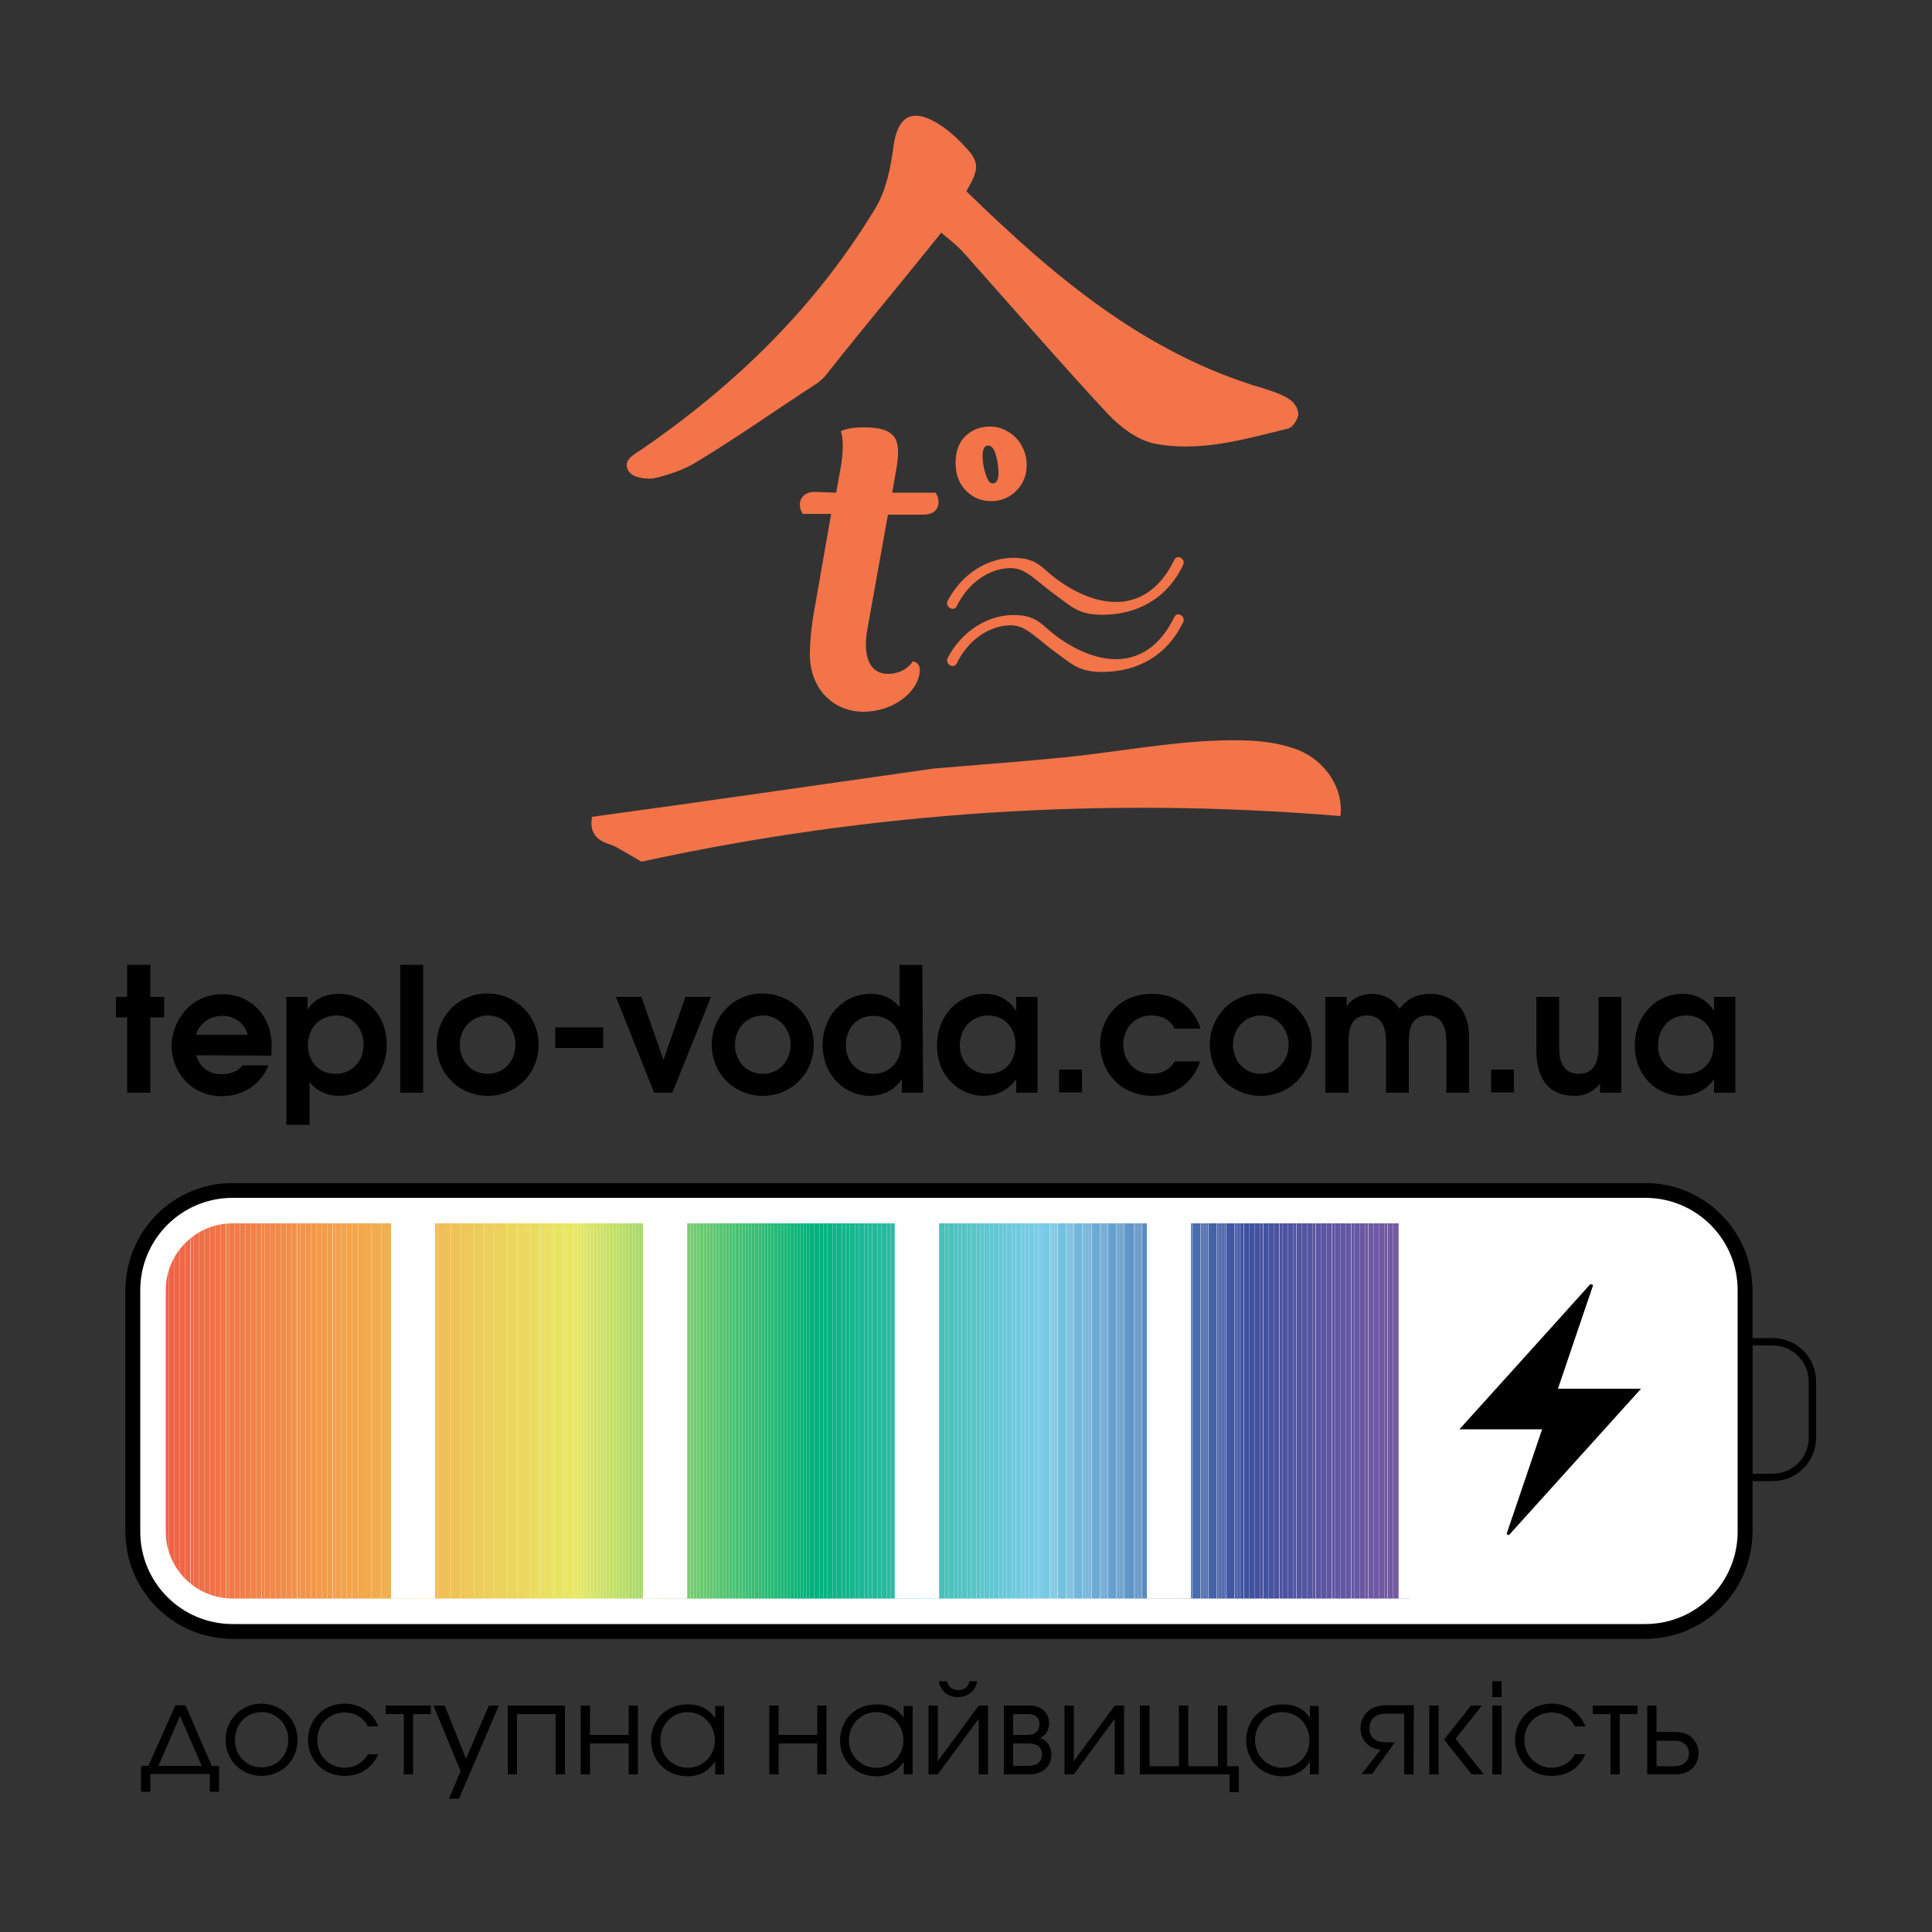 <?xml version="1.0" encoding="utf-8"?>
<!-- Generator: Adobe Illustrator 24.0.2, SVG Export Plug-In . SVG Version: 6.00 Build 0)  -->
<svg version="1.1" id="Слой_1" xmlns="http://www.w3.org/2000/svg" xmlns:xlink="http://www.w3.org/1999/xlink" x="0px" y="0px"
	 viewBox="0 0 50 50" style="enable-background:new 0 0 50 50;" xml:space="preserve">
<rect x="0" y="0" width="50" height="50" fill="#333333" stroke="none"/>
<style type="text/css">
	.st0{fill:#F27448;}
	.st1{fill:#FFFFFF;}
	.st2{clip-path:url(#SVGID_2_);}
	.st3{clip-path:url(#SVGID_4_);}
	.st4{fill:#EF5246;}
	.st5{fill:#EF5346;}
	.st6{fill:#EF5446;}
	.st7{fill:#EF5546;}
	.st8{fill:#EF5646;}
	.st9{fill:#EF5746;}
	.st10{fill:#EF5846;}
	.st11{fill:#EF5946;}
	.st12{fill:#EF5A46;}
	.st13{fill:#EF5B47;}
	.st14{fill:#EF5C47;}
	.st15{fill:#F05D47;}
	.st16{fill:#F05E47;}
	.st17{fill:#F05F47;}
	.st18{fill:#F06047;}
	.st19{fill:#F06147;}
	.st20{fill:#F06247;}
	.st21{fill:#F06347;}
	.st22{fill:#F06447;}
	.st23{fill:#F06547;}
	.st24{fill:#F06647;}
	.st25{fill:#F06747;}
	.st26{fill:#F06847;}
	.st27{fill:#F06947;}
	.st28{fill:#F06A47;}
	.st29{fill:#F06B48;}
	.st30{fill:#F06C48;}
	.st31{fill:#F06D48;}
	.st32{fill:#F06E48;}
	.st33{fill:#F06F48;}
	.st34{fill:#F07048;}
	.st35{fill:#F07148;}
	.st36{fill:#F17248;}
	.st37{fill:#F17348;}
	.st38{fill:#F17448;}
	.st39{fill:#F17548;}
	.st40{fill:#F17648;}
	.st41{fill:#F17748;}
	.st42{fill:#F17848;}
	.st43{fill:#F17948;}
	.st44{fill:#F17A48;}
	.st45{fill:#F17B48;}
	.st46{fill:#F17D49;}
	.st47{fill:#F17E49;}
	.st48{fill:#F17F49;}
	.st49{fill:#F18049;}
	.st50{fill:#F18149;}
	.st51{fill:#F18249;}
	.st52{fill:#F18349;}
	.st53{fill:#F18449;}
	.st54{fill:#F18549;}
	.st55{fill:#F18649;}
	.st56{fill:#F28749;}
	.st57{fill:#F28849;}
	.st58{fill:#F28949;}
	.st59{fill:#F28A49;}
	.st60{fill:#F28B49;}
	.st61{fill:#F28C49;}
	.st62{fill:#F28D49;}
	.st63{fill:#F28E4A;}
	.st64{fill:#F28F4A;}
	.st65{fill:#F2904A;}
	.st66{fill:#F2914A;}
	.st67{fill:#F2924A;}
	.st68{fill:#F2934A;}
	.st69{fill:#F2944A;}
	.st70{fill:#F2954A;}
	.st71{fill:#F2964A;}
	.st72{fill:#F2974A;}
	.st73{fill:#F2984A;}
	.st74{fill:#F2994A;}
	.st75{fill:#F29A4A;}
	.st76{fill:#F29B4A;}
	.st77{fill:#F39C4A;}
	.st78{fill:#F39D4A;}
	.st79{fill:#F39E4B;}
	.st80{fill:#F39F4B;}
	.st81{fill:#F3A04B;}
	.st82{fill:#F3A14B;}
	.st83{fill:#F3A24B;}
	.st84{fill:#F3A34B;}
	.st85{fill:#F3A44B;}
	.st86{fill:#F3A54B;}
	.st87{fill:#F3A64B;}
	.st88{fill:#F3A74B;}
	.st89{fill:#F3A84C;}
	.st90{fill:#F3A94C;}
	.st91{fill:#F2AA4D;}
	.st92{fill:#F2AB4D;}
	.st93{fill:#F2AC4D;}
	.st94{fill:#F2AD4E;}
	.st95{fill:#F2AE4E;}
	.st96{fill:#F2AF4F;}
	.st97{fill:#F1B04F;}
	.st98{fill:#F1B14F;}
	.st99{fill:#F1B250;}
	.st100{fill:#F1B350;}
	.st101{fill:#F1B451;}
	.st102{fill:#F1B551;}
	.st103{fill:#F1B651;}
	.st104{fill:#F0B752;}
	.st105{fill:#F0B852;}
	.st106{fill:#F0B953;}
	.st107{fill:#F0BA53;}
	.st108{fill:#F0BB53;}
	.st109{fill:#F0BC54;}
	.st110{fill:#EFBD54;}
	.st111{fill:#EFBE55;}
	.st112{fill:#EFBF55;}
	.st113{fill:#EFC055;}
	.st114{fill:#EFC156;}
	.st115{fill:#EFC256;}
	.st116{fill:#EFC357;}
	.st117{fill:#EEC457;}
	.st118{fill:#EEC557;}
	.st119{fill:#EEC658;}
	.st120{fill:#EEC858;}
	.st121{fill:#EEC959;}
	.st122{fill:#EECA59;}
	.st123{fill:#EDCB59;}
	.st124{fill:#EDCC5A;}
	.st125{fill:#EDCD5A;}
	.st126{fill:#EDCE5B;}
	.st127{fill:#EDCF5B;}
	.st128{fill:#EDD05B;}
	.st129{fill:#EDD15C;}
	.st130{fill:#ECD25C;}
	.st131{fill:#ECD35D;}
	.st132{fill:#ECD45D;}
	.st133{fill:#ECD55D;}
	.st134{fill:#ECD65E;}
	.st135{fill:#ECD75E;}
	.st136{fill:#EBD85F;}
	.st137{fill:#EBD95F;}
	.st138{fill:#EBDA5F;}
	.st139{fill:#EBDB60;}
	.st140{fill:#EBDC60;}
	.st141{fill:#EBDD61;}
	.st142{fill:#EBDE61;}
	.st143{fill:#EADF61;}
	.st144{fill:#EAE062;}
	.st145{fill:#EAE162;}
	.st146{fill:#EAE263;}
	.st147{fill:#EAE363;}
	.st148{fill:#EAE463;}
	.st149{fill:#E9E564;}
	.st150{fill:#E9E664;}
	.st151{fill:#E9E765;}
	.st152{fill:#E9E865;}
	.st153{fill:#E8E865;}
	.st154{fill:#E7E865;}
	.st155{fill:#E6E765;}
	.st156{fill:#E5E765;}
	.st157{fill:#E4E765;}
	.st158{fill:#E3E766;}
	.st159{fill:#E2E666;}
	.st160{fill:#E1E666;}
	.st161{fill:#E0E666;}
	.st162{fill:#DFE666;}
	.st163{fill:#DEE566;}
	.st164{fill:#DDE566;}
	.st165{fill:#DCE566;}
	.st166{fill:#DBE566;}
	.st167{fill:#DAE466;}
	.st168{fill:#D9E466;}
	.st169{fill:#D8E467;}
	.st170{fill:#D7E467;}
	.st171{fill:#D6E367;}
	.st172{fill:#D5E367;}
	.st173{fill:#D4E367;}
	.st174{fill:#D3E367;}
	.st175{fill:#D2E367;}
	.st176{fill:#D1E267;}
	.st177{fill:#D0E267;}
	.st178{fill:#CFE267;}
	.st179{fill:#CEE267;}
	.st180{fill:#CDE168;}
	.st181{fill:#CCE168;}
	.st182{fill:#CBE168;}
	.st183{fill:#CAE168;}
	.st184{fill:#C9E068;}
	.st185{fill:#C8E068;}
	.st186{fill:#C7E068;}
	.st187{fill:#C6E068;}
	.st188{fill:#C5DF68;}
	.st189{fill:#C4DF68;}
	.st190{fill:#C3DF68;}
	.st191{fill:#C2DF69;}
	.st192{fill:#C1DF69;}
	.st193{fill:#C0DE69;}
	.st194{fill:#BFDE69;}
	.st195{fill:#BEDE69;}
	.st196{fill:#BDDE69;}
	.st197{fill:#BCDD69;}
	.st198{fill:#BBDD69;}
	.st199{fill:#BADD69;}
	.st200{fill:#B9DD69;}
	.st201{fill:#B8DC69;}
	.st202{fill:#B7DC6A;}
	.st203{fill:#B6DC6A;}
	.st204{fill:#B5DC6A;}
	.st205{fill:#B4DB6A;}
	.st206{fill:#B3DB6A;}
	.st207{fill:#B2DB6A;}
	.st208{fill:#B1DB6A;}
	.st209{fill:#B0DA6A;}
	.st210{fill:#AFDA6A;}
	.st211{fill:#AEDA6A;}
	.st212{fill:#ADDA6A;}
	.st213{fill:#ACDA6B;}
	.st214{fill:#ABD96B;}
	.st215{fill:#AAD96B;}
	.st216{fill:#A9D96B;}
	.st217{fill:#A8D96B;}
	.st218{fill:#A7D86B;}
	.st219{fill:#A6D86B;}
	.st220{fill:#A5D86B;}
	.st221{fill:#A4D86B;}
	.st222{fill:#A3D76B;}
	.st223{fill:#A2D76B;}
	.st224{fill:#A1D76C;}
	.st225{fill:#A0D76C;}
	.st226{fill:#9FD66C;}
	.st227{fill:#9ED66C;}
	.st228{fill:#9DD66C;}
	.st229{fill:#9CD66C;}
	.st230{fill:#9BD66C;}
	.st231{fill:#9AD56C;}
	.st232{fill:#99D56C;}
	.st233{fill:#98D56C;}
	.st234{fill:#97D56C;}
	.st235{fill:#96D46D;}
	.st236{fill:#95D46D;}
	.st237{fill:#94D46D;}
	.st238{fill:#93D46D;}
	.st239{fill:#92D36D;}
	.st240{fill:#91D36D;}
	.st241{fill:#90D36D;}
	.st242{fill:#8FD36D;}
	.st243{fill:#8ED26D;}
	.st244{fill:#8DD26D;}
	.st245{fill:#8CD26D;}
	.st246{fill:#8BD26E;}
	.st247{fill:#8AD16E;}
	.st248{fill:#89D16E;}
	.st249{fill:#88D16E;}
	.st250{fill:#87D16E;}
	.st251{fill:#86D16E;}
	.st252{fill:#85D06E;}
	.st253{fill:#84D06E;}
	.st254{fill:#83D06E;}
	.st255{fill:#82D06E;}
	.st256{fill:#81CF6E;}
	.st257{fill:#80CF6F;}
	.st258{fill:#7FCF6F;}
	.st259{fill:#7ECF6F;}
	.st260{fill:#7DCE6F;}
	.st261{fill:#7CCE6F;}
	.st262{fill:#7BCE6F;}
	.st263{fill:#7ACE6F;}
	.st264{fill:#79CD6F;}
	.st265{fill:#78CD6F;}
	.st266{fill:#77CD6F;}
	.st267{fill:#76CD6F;}
	.st268{fill:#75CD70;}
	.st269{fill:#73CC70;}
	.st270{fill:#72CC70;}
	.st271{fill:#71CC70;}
	.st272{fill:#70CC70;}
	.st273{fill:#6FCB70;}
	.st274{fill:#6ECB70;}
	.st275{fill:#6DCB70;}
	.st276{fill:#6CCB70;}
	.st277{fill:#6BCA70;}
	.st278{fill:#6ACA70;}
	.st279{fill:#69CA70;}
	.st280{fill:#68CA71;}
	.st281{fill:#67C971;}
	.st282{fill:#66C971;}
	.st283{fill:#65C971;}
	.st284{fill:#64C971;}
	.st285{fill:#63C871;}
	.st286{fill:#62C871;}
	.st287{fill:#61C871;}
	.st288{fill:#60C871;}
	.st289{fill:#5FC871;}
	.st290{fill:#5EC771;}
	.st291{fill:#5DC772;}
	.st292{fill:#5CC772;}
	.st293{fill:#5BC772;}
	.st294{fill:#5AC672;}
	.st295{fill:#59C672;}
	.st296{fill:#58C672;}
	.st297{fill:#57C672;}
	.st298{fill:#56C572;}
	.st299{fill:#55C572;}
	.st300{fill:#54C572;}
	.st301{fill:#53C572;}
	.st302{fill:#52C473;}
	.st303{fill:#51C473;}
	.st304{fill:#50C473;}
	.st305{fill:#4FC473;}
	.st306{fill:#4EC373;}
	.st307{fill:#4DC373;}
	.st308{fill:#4CC373;}
	.st309{fill:#4BC373;}
	.st310{fill:#4AC373;}
	.st311{fill:#49C273;}
	.st312{fill:#48C273;}
	.st313{fill:#47C274;}
	.st314{fill:#46C274;}
	.st315{fill:#45C174;}
	.st316{fill:#44C174;}
	.st317{fill:#43C174;}
	.st318{fill:#42C174;}
	.st319{fill:#41C074;}
	.st320{fill:#40C074;}
	.st321{fill:#3FC074;}
	.st322{fill:#3EC074;}
	.st323{fill:#3DBF74;}
	.st324{fill:#3CBF75;}
	.st325{fill:#3BBF75;}
	.st326{fill:#3ABF75;}
	.st327{fill:#39BF75;}
	.st328{fill:#38BE75;}
	.st329{fill:#37BE75;}
	.st330{fill:#36BE75;}
	.st331{fill:#35BE75;}
	.st332{fill:#34BD75;}
	.st333{fill:#33BD75;}
	.st334{fill:#32BD75;}
	.st335{fill:#31BD76;}
	.st336{fill:#30BC76;}
	.st337{fill:#2FBC76;}
	.st338{fill:#2EBC76;}
	.st339{fill:#2DBC76;}
	.st340{fill:#2CBB76;}
	.st341{fill:#2BBB76;}
	.st342{fill:#2ABB76;}
	.st343{fill:#29BB76;}
	.st344{fill:#28BA76;}
	.st345{fill:#27BA76;}
	.st346{fill:#26BA77;}
	.st347{fill:#25BA77;}
	.st348{fill:#24BA77;}
	.st349{fill:#23B977;}
	.st350{fill:#22B977;}
	.st351{fill:#21B977;}
	.st352{fill:#20B977;}
	.st353{fill:#1FB877;}
	.st354{fill:#1EB877;}
	.st355{fill:#1DB877;}
	.st356{fill:#1CB877;}
	.st357{fill:#1BB778;}
	.st358{fill:#1AB778;}
	.st359{fill:#19B778;}
	.st360{fill:#18B778;}
	.st361{fill:#17B678;}
	.st362{fill:#16B678;}
	.st363{fill:#15B678;}
	.st364{fill:#14B678;}
	.st365{fill:#13B678;}
	.st366{fill:#12B578;}
	.st367{fill:#11B578;}
	.st368{fill:#10B579;}
	.st369{fill:#0FB579;}
	.st370{fill:#0EB479;}
	.st371{fill:#0DB479;}
	.st372{fill:#0CB479;}
	.st373{fill:#0BB479;}
	.st374{fill:#0AB379;}
	.st375{fill:#09B379;}
	.st376{fill:#08B379;}
	.st377{fill:#07B379;}
	.st378{fill:#06B279;}
	.st379{fill:#05B27A;}
	.st380{fill:#04B27A;}
	.st381{fill:#03B27A;}
	.st382{fill:#02B17A;}
	.st383{fill:#01B17A;}
	.st384{fill:#00B17A;}
	.st385{fill:#01B17B;}
	.st386{fill:#02B17C;}
	.st387{fill:#03B27D;}
	.st388{fill:#04B27E;}
	.st389{fill:#05B27F;}
	.st390{fill:#06B27F;}
	.st391{fill:#07B380;}
	.st392{fill:#08B381;}
	.st393{fill:#09B382;}
	.st394{fill:#0AB383;}
	.st395{fill:#0BB484;}
	.st396{fill:#0CB485;}
	.st397{fill:#0DB486;}
	.st398{fill:#0EB487;}
	.st399{fill:#0FB488;}
	.st400{fill:#10B588;}
	.st401{fill:#11B589;}
	.st402{fill:#12B58A;}
	.st403{fill:#13B58B;}
	.st404{fill:#14B68C;}
	.st405{fill:#15B68D;}
	.st406{fill:#16B68E;}
	.st407{fill:#17B68F;}
	.st408{fill:#18B790;}
	.st409{fill:#19B791;}
	.st410{fill:#1AB791;}
	.st411{fill:#1BB792;}
	.st412{fill:#1CB793;}
	.st413{fill:#1DB894;}
	.st414{fill:#1EB895;}
	.st415{fill:#1FB896;}
	.st416{fill:#20B897;}
	.st417{fill:#21B998;}
	.st418{fill:#22B999;}
	.st419{fill:#23B99A;}
	.st420{fill:#24B99A;}
	.st421{fill:#25B99B;}
	.st422{fill:#26BA9C;}
	.st423{fill:#27BA9D;}
	.st424{fill:#28BA9E;}
	.st425{fill:#29BA9F;}
	.st426{fill:#2ABBA0;}
	.st427{fill:#2BBBA1;}
	.st428{fill:#2CBBA2;}
	.st429{fill:#2DBBA3;}
	.st430{fill:#2EBCA3;}
	.st431{fill:#2FBCA4;}
	.st432{fill:#30BCA5;}
	.st433{fill:#31BCA6;}
	.st434{fill:#32BCA7;}
	.st435{fill:#33BDA8;}
	.st436{fill:#34BDA9;}
	.st437{fill:#35BDAA;}
	.st438{fill:#36BDAB;}
	.st439{fill:#37BEAC;}
	.st440{fill:#38BEAC;}
	.st441{fill:#39BEAD;}
	.st442{fill:#3ABEAE;}
	.st443{fill:#3BBFAF;}
	.st444{fill:#3CBFB0;}
	.st445{fill:#3EBFB1;}
	.st446{fill:#3FBFB2;}
	.st447{fill:#40BFB3;}
	.st448{fill:#41C0B4;}
	.st449{fill:#42C0B5;}
	.st450{fill:#43C0B6;}
	.st451{fill:#44C0B6;}
	.st452{fill:#45C1B7;}
	.st453{fill:#46C1B8;}
	.st454{fill:#47C1B9;}
	.st455{fill:#48C1BA;}
	.st456{fill:#49C2BB;}
	.st457{fill:#4AC2BC;}
	.st458{fill:#4BC2BD;}
	.st459{fill:#4CC2BE;}
	.st460{fill:#4DC2BF;}
	.st461{fill:#4EC3BF;}
	.st462{fill:#4FC3C0;}
	.st463{fill:#50C3C1;}
	.st464{fill:#51C3C2;}
	.st465{fill:#52C4C3;}
	.st466{fill:#53C4C4;}
	.st467{fill:#54C4C5;}
	.st468{fill:#55C4C6;}
	.st469{fill:#56C5C7;}
	.st470{fill:#57C5C8;}
	.st471{fill:#58C5C8;}
	.st472{fill:#59C5C9;}
	.st473{fill:#5AC5CA;}
	.st474{fill:#5BC6CB;}
	.st475{fill:#5CC6CC;}
	.st476{fill:#5DC6CD;}
	.st477{fill:#5EC6CE;}
	.st478{fill:#5FC7CF;}
	.st479{fill:#60C7D0;}
	.st480{fill:#61C7D1;}
	.st481{fill:#62C7D1;}
	.st482{fill:#63C7D2;}
	.st483{fill:#64C8D3;}
	.st484{fill:#65C8D4;}
	.st485{fill:#66C8D5;}
	.st486{fill:#67C8D6;}
	.st487{fill:#68C9D7;}
	.st488{fill:#69C9D8;}
	.st489{fill:#6AC9D9;}
	.st490{fill:#6BC9DA;}
	.st491{fill:#6CCADA;}
	.st492{fill:#6DCADB;}
	.st493{fill:#6ECADC;}
	.st494{fill:#6FCADD;}
	.st495{fill:#70CADE;}
	.st496{fill:#71CBDF;}
	.st497{fill:#72CBE0;}
	.st498{fill:#73CBE1;}
	.st499{fill:#74CBE2;}
	.st500{fill:#75CCE3;}
	.st501{fill:#76CCE3;}
	.st502{fill:#77CCE4;}
	.st503{fill:#78CCE5;}
	.st504{fill:#79CDE6;}
	.st505{fill:#7ACDE7;}
	.st506{fill:#7BCDE8;}
	.st507{fill:#7ACCE7;}
	.st508{fill:#7ACBE7;}
	.st509{fill:#79CAE6;}
	.st510{fill:#79C9E6;}
	.st511{fill:#78C8E5;}
	.st512{fill:#78C7E4;}
	.st513{fill:#77C6E4;}
	.st514{fill:#77C5E3;}
	.st515{fill:#76C4E3;}
	.st516{fill:#76C3E2;}
	.st517{fill:#75C2E1;}
	.st518{fill:#75C1E1;}
	.st519{fill:#74C0E0;}
	.st520{fill:#74BFE0;}
	.st521{fill:#73BEDF;}
	.st522{fill:#73BDDF;}
	.st523{fill:#72BCDE;}
	.st524{fill:#72BBDD;}
	.st525{fill:#71BADD;}
	.st526{fill:#71B9DC;}
	.st527{fill:#70B8DC;}
	.st528{fill:#70B7DB;}
	.st529{fill:#6FB6DA;}
	.st530{fill:#6FB5DA;}
	.st531{fill:#6EB4D9;}
	.st532{fill:#6EB3D9;}
	.st533{fill:#6DB2D8;}
	.st534{fill:#6DB1D7;}
	.st535{fill:#6CB0D7;}
	.st536{fill:#6CAFD6;}
	.st537{fill:#6BAED6;}
	.st538{fill:#6BADD5;}
	.st539{fill:#6AACD4;}
	.st540{fill:#6AABD4;}
	.st541{fill:#69AAD3;}
	.st542{fill:#69A9D3;}
	.st543{fill:#68A8D2;}
	.st544{fill:#68A7D1;}
	.st545{fill:#67A6D1;}
	.st546{fill:#67A5D0;}
	.st547{fill:#66A4D0;}
	.st548{fill:#66A3CF;}
	.st549{fill:#65A2CE;}
	.st550{fill:#65A1CE;}
	.st551{fill:#64A0CD;}
	.st552{fill:#649FCD;}
	.st553{fill:#639ECC;}
	.st554{fill:#639DCC;}
	.st555{fill:#629CCB;}
	.st556{fill:#629BCA;}
	.st557{fill:#619ACA;}
	.st558{fill:#6199C9;}
	.st559{fill:#6098C9;}
	.st560{fill:#6097C8;}
	.st561{fill:#5F96C7;}
	.st562{fill:#5F95C7;}
	.st563{fill:#5E94C6;}
	.st564{fill:#5E93C6;}
	.st565{fill:#5D92C5;}
	.st566{fill:#5D91C4;}
	.st567{fill:#5C90C4;}
	.st568{fill:#5C8EC3;}
	.st569{fill:#5B8DC3;}
	.st570{fill:#5B8CC2;}
	.st571{fill:#5A8BC1;}
	.st572{fill:#5A8AC1;}
	.st573{fill:#5989C0;}
	.st574{fill:#5988C0;}
	.st575{fill:#5887BF;}
	.st576{fill:#5886BE;}
	.st577{fill:#5785BE;}
	.st578{fill:#5784BD;}
	.st579{fill:#5683BD;}
	.st580{fill:#5682BC;}
	.st581{fill:#5581BB;}
	.st582{fill:#5580BB;}
	.st583{fill:#547FBA;}
	.st584{fill:#547EBA;}
	.st585{fill:#537DB9;}
	.st586{fill:#537CB9;}
	.st587{fill:#527BB8;}
	.st588{fill:#527AB7;}
	.st589{fill:#5179B7;}
	.st590{fill:#5178B6;}
	.st591{fill:#5077B6;}
	.st592{fill:#5076B5;}
	.st593{fill:#4F75B4;}
	.st594{fill:#4F74B4;}
	.st595{fill:#4E73B3;}
	.st596{fill:#4E72B3;}
	.st597{fill:#4D71B2;}
	.st598{fill:#4D70B1;}
	.st599{fill:#4C6FB1;}
	.st600{fill:#4C6EB0;}
	.st601{fill:#4B6DB0;}
	.st602{fill:#4B6CAF;}
	.st603{fill:#4A6BAE;}
	.st604{fill:#4A6AAE;}
	.st605{fill:#4969AD;}
	.st606{fill:#4968AD;}
	.st607{fill:#4867AC;}
	.st608{fill:#4866AB;}
	.st609{fill:#4765AB;}
	.st610{fill:#4764AA;}
	.st611{fill:#4663AA;}
	.st612{fill:#4662A9;}
	.st613{fill:#4561A8;}
	.st614{fill:#4560A8;}
	.st615{fill:#445FA7;}
	.st616{fill:#445EA7;}
	.st617{fill:#435DA6;}
	.st618{fill:#435CA6;}
	.st619{fill:#425BA5;}
	.st620{fill:#425AA4;}
	.st621{fill:#4159A4;}
	.st622{fill:#4158A3;}
	.st623{fill:#4057A3;}
	.st624{fill:#4056A2;}
	.st625{fill:#3F55A1;}
	.st626{fill:#3F54A1;}
	.st627{fill:#3E53A0;}
	.st628{fill:#3E52A0;}
	.st629{fill:#3D519F;}
	.st630{fill:#3E519F;}
	.st631{fill:#3F519F;}
	.st632{fill:#40529F;}
	.st633{fill:#41529F;}
	.st634{fill:#4252A0;}
	.st635{fill:#4352A0;}
	.st636{fill:#4452A0;}
	.st637{fill:#4552A0;}
	.st638{fill:#4653A0;}
	.st639{fill:#4753A0;}
	.st640{fill:#4853A0;}
	.st641{fill:#4953A0;}
	.st642{fill:#4A53A0;}
	.st643{fill:#4B53A0;}
	.st644{fill:#4C54A1;}
	.st645{fill:#4D54A1;}
	.st646{fill:#4E54A1;}
	.st647{fill:#4F54A1;}
	.st648{fill:#5054A1;}
	.st649{fill:#5154A1;}
	.st650{fill:#5255A1;}
	.st651{fill:#5355A1;}
	.st652{fill:#5455A1;}
	.st653{fill:#5555A1;}
	.st654{fill:#5655A2;}
	.st655{fill:#5755A2;}
	.st656{fill:#5856A2;}
	.st657{fill:#5956A2;}
	.st658{fill:#5A56A2;}
	.st659{fill:#5C56A2;}
	.st660{fill:#5D56A2;}
	.st661{fill:#5E56A2;}
	.st662{fill:#5F57A2;}
	.st663{fill:#6057A2;}
	.st664{fill:#6157A3;}
	.st665{fill:#6257A3;}
	.st666{fill:#6357A3;}
	.st667{fill:#6457A3;}
	.st668{fill:#6558A3;}
	.st669{fill:#6658A3;}
	.st670{fill:#6758A3;}
	.st671{fill:#6858A3;}
	.st672{fill:#6958A3;}
	.st673{fill:#6A58A3;}
	.st674{fill:#6B59A4;}
	.st675{fill:#6C59A4;}
	.st676{fill:#6D59A4;}
	.st677{fill:#6E59A4;}
	.st678{fill:#6F59A4;}
	.st679{fill:#7059A4;}
	.st680{fill:#715AA4;}
	.st681{fill:#725AA4;}
	.st682{fill:#735AA4;}
	.st683{fill:#745AA4;}
	.st684{fill:#755AA5;}
	.st685{fill:#765AA5;}
	.st686{fill:#775BA5;}
	.st687{fill:#785BA5;}
	.st688{fill:#795BA5;}
	.st689{fill:#7A5BA5;}
</style>
<g>
	<g>
		<polygon points="3.29,26.33 3,26.33 3,25.8 3.29,25.8 3.29,24.97 3.89,24.97 3.89,25.8 4.25,25.8 4.25,26.33 3.89,26.33 
			3.89,28.28 3.29,28.28 		"/>
	</g>
</g>
<g>
	<g>
		<path d="M5.08,27.31c0.08,0.31,0.33,0.49,0.65,0.49c0.19,0,0.41-0.05,0.55-0.23h0.67c-0.33,0.79-1.09,0.8-1.2,0.8
			c-0.89,0-1.31-0.73-1.31-1.3c0-0.57,0.43-1.34,1.32-1.34c0.75,0,1.27,0.58,1.27,1.32c0,0.09,0,0.17-0.01,0.27L5.08,27.31
			L5.08,27.31z M6.41,26.78c-0.08-0.31-0.35-0.49-0.65-0.49c-0.33,0-0.59,0.19-0.69,0.49H6.41z"/>
	</g>
</g>
<g>
	<g>
		<path d="M7.41,25.8h0.55v0.32h0.01c0.21-0.35,0.6-0.4,0.8-0.4c0.67,0,1.24,0.52,1.24,1.32c0,0.68-0.46,1.32-1.24,1.32
			c-0.2,0-0.51-0.05-0.75-0.35H8.01v1.1H7.41L7.41,25.8L7.41,25.8z M7.97,27.04c0,0.47,0.31,0.75,0.71,0.75
			c0.43,0,0.73-0.32,0.73-0.76c0-0.33-0.21-0.75-0.71-0.75C8.26,26.29,7.97,26.61,7.97,27.04"/>
	</g>
</g>
<g>
	<g>
		<rect x="10.36" y="24.97" width="0.59" height="3.31"/>
	</g>
</g>
<g>
	<g>
		<path d="M13.94,27.04c0,0.72-0.56,1.32-1.32,1.32c-0.75,0-1.32-0.59-1.32-1.32c0-0.72,0.55-1.33,1.32-1.33
			C13.38,25.72,13.94,26.32,13.94,27.04 M11.9,27.04c0,0.4,0.28,0.75,0.72,0.75c0.44,0,0.72-0.35,0.72-0.75
			c0-0.4-0.27-0.76-0.72-0.76C12.18,26.29,11.9,26.64,11.9,27.04"/>
	</g>
</g>
<g>
	<g>
		<rect x="14.37" y="26.59" width="1.24" height="0.53"/>
	</g>
</g>
<g>
	<g>
		<polygon points="15.94,25.8 16.6,25.8 17.17,27.43 17.74,25.8 18.4,25.8 17.4,28.28 16.93,28.28 		"/>
	</g>
</g>
<g>
	<g>
		<path d="M21.06,27.04c0,0.72-0.56,1.32-1.32,1.32c-0.75,0-1.32-0.59-1.32-1.32c0-0.72,0.55-1.33,1.32-1.33
			C20.5,25.72,21.06,26.32,21.06,27.04 M19.02,27.04c0,0.4,0.28,0.75,0.72,0.75c0.44,0,0.72-0.35,0.72-0.75
			c0-0.4-0.28-0.76-0.72-0.76C19.3,26.29,19.02,26.64,19.02,27.04"/>
	</g>
</g>
<g>
	<g>
		<path d="M23.89,28.28h-0.55v-0.34h-0.01c-0.15,0.22-0.42,0.42-0.82,0.42c-0.66,0-1.22-0.55-1.22-1.31c0-0.78,0.56-1.33,1.24-1.33
			c0.46,0,0.67,0.25,0.74,0.34h0.01v-1.09h0.59L23.89,28.28L23.89,28.28z M21.89,27.04c0,0.43,0.29,0.75,0.71,0.75
			c0.42,0,0.72-0.32,0.72-0.75c0-0.44-0.31-0.75-0.72-0.75C22.2,26.29,21.89,26.59,21.89,27.04"/>
	</g>
</g>
<g>
	<g>
		<path d="M26.84,28.28H26.3v-0.34h-0.01c-0.29,0.4-0.7,0.42-0.83,0.42c-0.63,0-1.21-0.5-1.21-1.3c0-0.78,0.55-1.34,1.23-1.34
			c0.35,0,0.63,0.15,0.81,0.43h0.01v-0.35h0.55V28.28z M24.84,27.06c0,0.42,0.3,0.73,0.73,0.73c0.43,0,0.71-0.31,0.71-0.76
			c0-0.43-0.28-0.75-0.71-0.75C25.14,26.29,24.84,26.61,24.84,27.06"/>
	</g>
</g>
<g>
	<g>
		<rect x="27.41" y="27.68" width="0.59" height="0.59"/>
	</g>
</g>
<g>
	<g>
		<path d="M31.06,27.47c-0.18,0.52-0.61,0.89-1.22,0.89c-0.93,0-1.37-0.72-1.37-1.34c0-0.58,0.42-1.3,1.35-1.3
			c0.63,0,1.08,0.37,1.25,0.9h-0.67c-0.12-0.23-0.33-0.34-0.59-0.34c-0.47,0-0.74,0.35-0.74,0.75c0,0.43,0.29,0.76,0.74,0.76
			c0.1,0,0.42-0.02,0.59-0.32L31.06,27.47L31.06,27.47z"/>
	</g>
</g>
<g>
	<g>
		<path d="M33.95,27.04c0,0.72-0.56,1.32-1.32,1.32c-0.76,0-1.32-0.59-1.32-1.32c0-0.72,0.55-1.33,1.32-1.33
			C33.39,25.72,33.95,26.32,33.95,27.04 M31.91,27.04c0,0.4,0.28,0.75,0.72,0.75c0.43,0,0.72-0.35,0.72-0.75
			c0-0.4-0.28-0.76-0.72-0.76C32.19,26.29,31.91,26.64,31.91,27.04"/>
	</g>
</g>
<g>
	<g>
		<path d="M34.3,25.8h0.55v0.23h0.01c0.17-0.24,0.46-0.31,0.64-0.31c0.25,0,0.55,0.11,0.72,0.39c0.14-0.2,0.39-0.39,0.79-0.39
			c0.6,0,1.01,0.41,1.01,1.11v1.45h-0.59v-1.32c0-0.22-0.03-0.68-0.49-0.68c-0.46,0-0.48,0.46-0.48,0.68v1.32h-0.59v-1.32
			c0-0.22-0.03-0.68-0.49-0.68c-0.46,0-0.48,0.46-0.48,0.68v1.32H34.3V25.8z"/>
	</g>
</g>
<g>
	<g>
		<rect x="38.59" y="27.68" width="0.59" height="0.59"/>
	</g>
</g>
<g>
	<g>
		<path d="M41.96,28.28h-0.55v-0.23H41.4c-0.21,0.27-0.49,0.31-0.64,0.31c-0.94,0-1-0.83-1-1.22V25.8h0.59v1.26
			c0,0.28,0.03,0.73,0.51,0.73c0.48,0,0.51-0.46,0.51-0.73V25.8h0.59V28.28z"/>
	</g>
</g>
<g>
	<g>
		<path d="M44.91,28.28h-0.55v-0.34h-0.01c-0.29,0.4-0.7,0.42-0.83,0.42c-0.63,0-1.21-0.5-1.21-1.3c0-0.78,0.55-1.34,1.23-1.34
			c0.35,0,0.63,0.15,0.81,0.43h0.01v-0.35h0.55V28.28z M42.91,27.06c0,0.42,0.3,0.73,0.73,0.73c0.43,0,0.71-0.31,0.71-0.76
			c0-0.43-0.28-0.75-0.71-0.75S42.91,26.61,42.91,27.06"/>
	</g>
</g>
<g>
	<g>
		<g>
			<path d="M5.48,45.7h0.19v0.67H5.43v-0.46H3.89v0.46H3.65V45.7h0.19l0.7-1.57h0.26L5.48,45.7z M5.22,45.7l-0.56-1.29L4.1,45.7
				H5.22z"/>
		</g>
	</g>
	<g>
		<g>
			<path d="M7.7,45.03c0,0.53-0.41,0.93-0.93,0.93c-0.52,0-0.93-0.4-0.93-0.93s0.4-0.94,0.93-0.94C7.3,44.1,7.7,44.5,7.7,45.03
				 M6.08,45.03c0,0.4,0.29,0.71,0.69,0.71c0.4,0,0.69-0.31,0.69-0.71s-0.29-0.72-0.69-0.72C6.37,44.31,6.08,44.63,6.08,45.03"/>
		</g>
	</g>
	<g>
		<g>
			<path d="M9.79,45.4c-0.12,0.27-0.38,0.56-0.87,0.56c-0.61,0-0.95-0.47-0.95-0.94c0-0.43,0.33-0.93,0.95-0.93
				c0.41,0,0.73,0.23,0.87,0.59H9.52c-0.18-0.35-0.52-0.36-0.6-0.36c-0.41,0-0.71,0.31-0.71,0.71c0,0.41,0.32,0.72,0.71,0.72
				c0.24,0,0.47-0.12,0.6-0.35H9.79z"/>
		</g>
	</g>
	<g>
		<g>
			<polygon points="11.15,44.14 11.15,44.36 10.69,44.36 10.69,45.92 10.45,45.92 10.45,44.36 9.98,44.36 9.98,44.14 			"/>
		</g>
	</g>
	<g>
		<g>
			<polygon points="12.91,44.14 11.88,46.55 11.62,46.55 11.92,45.84 11.22,44.14 11.51,44.14 12.06,45.52 12.65,44.14 12.91,44.14 
							"/>
		</g>
	</g>
	<g>
		<g>
			<polygon points="14.62,44.14 14.62,45.92 14.38,45.92 14.38,44.36 13.38,44.36 13.38,45.92 13.14,45.92 13.14,44.14 			"/>
		</g>
	</g>
	<g>
		<g>
			<polygon points="15.27,44.14 15.27,44.9 16.27,44.9 16.27,44.14 16.51,44.14 16.51,45.92 16.27,45.92 16.27,45.12 15.27,45.12 
				15.27,45.92 15.03,45.92 15.03,44.14 			"/>
		</g>
	</g>
	<g>
		<g>
			<path d="M18.74,45.92h-0.23v-0.33H18.5c-0.1,0.16-0.31,0.38-0.7,0.38c-0.54,0-0.95-0.39-0.95-0.94c0-0.43,0.31-0.92,0.95-0.92
				c0.16,0,0.48,0.02,0.7,0.35h0.01v-0.31h0.23V45.92z M17.09,45.04c0,0.41,0.33,0.71,0.71,0.71c0.39,0,0.7-0.31,0.7-0.71
				c0-0.4-0.3-0.73-0.71-0.73C17.41,44.31,17.09,44.62,17.09,45.04"/>
		</g>
	</g>
	<g>
		<g>
			<polygon points="20.15,44.14 20.15,44.9 21.15,44.9 21.15,44.14 21.39,44.14 21.39,45.92 21.15,45.92 21.15,45.12 20.15,45.12 
				20.15,45.92 19.91,45.92 19.91,44.14 			"/>
		</g>
	</g>
	<g>
		<g>
			<path d="M23.62,45.92h-0.23v-0.33h0c-0.1,0.16-0.31,0.38-0.7,0.38c-0.54,0-0.95-0.39-0.95-0.94c0-0.43,0.31-0.92,0.95-0.92
				c0.16,0,0.49,0.02,0.7,0.35h0v-0.31h0.23V45.92z M21.97,45.04c0,0.41,0.33,0.71,0.71,0.71c0.39,0,0.7-0.31,0.7-0.71
				c0-0.4-0.3-0.73-0.71-0.73C22.29,44.31,21.97,44.62,21.97,45.04"/>
		</g>
	</g>
	<g>
		<g>
			<path d="M24.27,44.14v1.44l1.06-1.44h0.24v1.78h-0.24v-1.44l-1.06,1.44h-0.24v-1.78H24.27z M24.51,43.51
				c0.03,0.16,0.16,0.23,0.29,0.23c0.13,0,0.26-0.07,0.29-0.23h0.2c-0.03,0.18-0.17,0.41-0.5,0.41s-0.46-0.23-0.5-0.41H24.51z"/>
		</g>
	</g>
	<g>
		<g>
			<path d="M26.62,44.14c0.42,0,0.53,0.26,0.53,0.47c0,0.17-0.09,0.31-0.24,0.37c0.18,0.05,0.3,0.22,0.3,0.43
				c0,0.27-0.19,0.51-0.57,0.51h-0.66v-1.78H26.62z M26.22,44.9h0.38c0.19,0,0.3-0.11,0.3-0.28c0-0.26-0.25-0.26-0.3-0.26h-0.38
				V44.9z M26.22,45.7h0.39c0.28,0,0.36-0.17,0.36-0.29c0-0.08-0.02-0.29-0.36-0.29h-0.39V45.7z"/>
		</g>
	</g>
	<g>
		<g>
			<polygon points="27.79,44.14 27.79,45.58 28.85,44.14 29.09,44.14 29.09,45.92 28.85,45.92 28.85,44.48 27.79,45.92 27.55,45.92 
				27.55,44.14 			"/>
		</g>
	</g>
	<g>
		<g>
			<polygon points="29.75,44.14 29.75,45.71 30.51,45.71 30.51,44.14 30.75,44.14 30.75,45.71 31.52,45.71 31.52,44.14 31.76,44.14 
				31.76,45.71 32.06,45.71 32.06,46.38 31.82,46.38 31.82,45.92 29.5,45.92 29.5,44.14 			"/>
		</g>
	</g>
	<g>
		<g>
			<path d="M34.13,45.92H33.9v-0.33h0c-0.1,0.16-0.31,0.38-0.7,0.38c-0.54,0-0.95-0.39-0.95-0.94c0-0.43,0.31-0.92,0.95-0.92
				c0.16,0,0.49,0.02,0.7,0.35h0v-0.31h0.23V45.92z M32.48,45.04c0,0.41,0.33,0.71,0.71,0.71c0.39,0,0.7-0.31,0.7-0.71
				c0-0.4-0.3-0.73-0.71-0.73C32.8,44.31,32.48,44.62,32.48,45.04"/>
		</g>
	</g>
	<g>
		<g>
			<path d="M36.58,45.92h-0.24v-1.57h-0.48c-0.05,0-0.42,0-0.42,0.38c0,0.2,0.12,0.36,0.42,0.36h0.24l-0.59,0.82h-0.27l0.49-0.63
				c-0.31-0.02-0.52-0.25-0.52-0.56c0-0.3,0.23-0.59,0.66-0.59h0.72L36.58,45.92L36.58,45.92z"/>
		</g>
	</g>
	<g>
		<g>
			<path d="M36.99,44.14h0.24v1.78h-0.24V44.14z M37.37,45.02l0.7-0.88h0.28L37.67,45l0.73,0.92h-0.31L37.37,45.02z"/>
		</g>
	</g>
	<g>
		<g>
			<path d="M38.62,43.51h0.24v0.41h-0.24V43.51z M38.62,44.14h0.24v1.78h-0.24V44.14z"/>
		</g>
	</g>
	<g>
		<g>
			<path d="M41.03,45.4c-0.12,0.27-0.38,0.56-0.87,0.56c-0.61,0-0.95-0.47-0.95-0.94c0-0.43,0.33-0.93,0.95-0.93
				c0.41,0,0.73,0.23,0.87,0.59h-0.27c-0.18-0.35-0.52-0.36-0.6-0.36c-0.41,0-0.71,0.31-0.71,0.71c0,0.41,0.32,0.72,0.71,0.72
				c0.24,0,0.47-0.12,0.6-0.35H41.03z"/>
		</g>
	</g>
	<g>
		<g>
			<polygon points="42.38,44.14 42.38,44.36 41.92,44.36 41.92,45.92 41.68,45.92 41.68,44.36 41.22,44.36 41.22,44.14 			"/>
		</g>
	</g>
	<g>
		<g>
			<path d="M42.87,44.14v0.68h0.48c0.48,0,0.61,0.35,0.61,0.55s-0.12,0.55-0.61,0.55h-0.72v-1.78H42.87z M42.87,45.71h0.47
				c0.25,0,0.37-0.16,0.37-0.33s-0.12-0.33-0.37-0.33h-0.47V45.71z"/>
		</g>
	</g>
</g>
<g>
	<g>
		<g>
			<path class="st0" d="M21.64,12.75l0.11-0.61c0.13-0.72,0.01-0.98,0.01-0.98s0.17-0.1,0.59-0.1c0.88,0,0.98,0.33,0.84,1.12
				l-0.1,0.57h1.12c0,0,0.08,0.09,0.08,0.24c0,0.19-0.13,0.33-0.39,0.33h-0.92l-0.53,2.95c-0.14,0.77,0.09,1.17,0.53,1.17
				c0.45,0,0.64-0.32,0.64-0.32c0.13,0,0.21,0.13,0.18,0.29c-0.06,0.5-0.67,1.01-1.46,1.01c-0.75,0-1.38-0.57-1.38-1.48
				c0-0.26,0.02-0.66,0.13-1.24l0.42-2.4h-0.73c0,0-0.08-0.09-0.08-0.24c0-0.19,0.14-0.33,0.39-0.33L21.64,12.75L21.64,12.75z"/>
		</g>
	</g>
	<g>
		<g>
			<path class="st0" d="M25.62,11.04c0.15,0,0.29,0.03,0.43,0.11c0.19,0.1,0.33,0.25,0.42,0.44c0.07,0.14,0.1,0.29,0.1,0.45
				c0,0.29-0.11,0.53-0.33,0.72c-0.17,0.14-0.37,0.21-0.59,0.21c-0.24,0-0.44-0.08-0.62-0.24c-0.2-0.19-0.3-0.43-0.3-0.75
				c0-0.31,0.09-0.54,0.27-0.71C25.17,11.12,25.37,11.04,25.62,11.04 M25.58,11.53c-0.1,0-0.15,0.09-0.15,0.26
				c0,0.23,0.05,0.43,0.13,0.61c0.03,0.07,0.08,0.11,0.13,0.11c0.1,0,0.15-0.09,0.15-0.27c0-0.1-0.01-0.2-0.03-0.31
				c-0.02-0.11-0.05-0.2-0.08-0.27C25.69,11.57,25.64,11.54,25.58,11.53"/>
		</g>
	</g>
	<g>
		<g>
			<path class="st0" d="M24.76,15.69c0.21-0.43,0.57-0.8,1.06-0.94c0.66-0.17,0.79,0.13,1.51,0.66c0.41,0.3,0.59,0.49,1.16,0.5
				c0.95,0.01,1.72-0.43,2.13-1.29c0.07-0.15-0.15-0.29-0.23-0.13c-0.67,1.38-1.89,1.33-3.03,0.51c-0.37-0.27-0.49-0.53-1.02-0.56
				c-0.78-0.05-1.48,0.45-1.82,1.12C24.46,15.71,24.68,15.84,24.76,15.69"/>
		</g>
	</g>
	<g>
		<g>
			<path class="st0" d="M24.76,17.17c0.21-0.43,0.57-0.8,1.06-0.94c0.66-0.17,0.79,0.13,1.51,0.66c0.41,0.3,0.59,0.49,1.16,0.5
				c0.95,0.01,1.72-0.43,2.13-1.29c0.07-0.15-0.15-0.29-0.23-0.13c-0.67,1.38-1.89,1.33-3.03,0.51c-0.37-0.27-0.49-0.53-1.02-0.56
				c-0.78-0.05-1.48,0.45-1.82,1.12C24.46,17.19,24.68,17.32,24.76,17.17"/>
		</g>
	</g>
	<g>
		<g>
			<path class="st0" d="M21.35,9.74c-0.05,0.06-0.19,0.17-0.19,0.17c-1.05,0.68-2.05,1.39-3.09,2.02c-0.33,0.21-0.72,0.35-1.11,0.44
				c-0.21,0.05-0.58-0.01-0.68-0.16c-0.2-0.29,0.13-0.45,0.34-0.59c2.43-1.67,4.51-3.7,6.04-6.24c0.27-0.45,0.39-1.03,0.46-1.57
				c0.1-0.78,0.46-1.03,1.14-0.62c0.3,0.18,0.56,0.43,0.8,0.7c0.29,0.33,0.26,0.53-0.05,1.06c2.23,2.17,4.58,4.18,7.65,5.09
				c0.23,0.07,0.48,0.15,0.69,0.28c0.13,0.07,0.25,0.25,0.25,0.39c0,0.13-0.14,0.35-0.26,0.38c-1.14,0.28-2.29,0.62-3.46,0.39
				c-0.45-0.09-0.92-0.45-1.25-0.81c-1.26-1.36-2.47-2.76-3.7-4.14c-0.17-0.19-0.39-0.35-0.57-0.51
				C23.43,7.19,22.34,8.48,21.35,9.74"/>
		</g>
	</g>
	<g>
		<g>
			<path class="st0" d="M24.16,19.89l2.19-0.18c0.53-0.05,1.05-0.09,1.56-0.15c1.41-0.16,2.81-0.43,4.24-0.4
				c0.5,0.01,0.98,0.07,1.45,0.25c0.72,0.29,1.18,1.02,1.09,1.71c-6.11-0.51-12.16-0.11-18.09,1.18c-0.24-0.14-0.44-0.26-0.64-0.37
				c-0.11-0.06-0.23-0.09-0.34-0.14c-0.27-0.13-0.35-0.35-0.3-0.65C18.25,20.74,21.2,20.31,24.16,19.89"/>
		</g>
	</g>
</g>
<g>
	<path d="M42.58,42.41H6.02c-1.53,0-2.77-1.24-2.77-2.77v-6.25c0-1.53,1.24-2.77,2.77-2.77h36.56c1.53,0,2.77,1.24,2.77,2.77v6.25
		C45.35,41.17,44.11,42.41,42.58,42.41z"/>
</g>
<g>
	<path class="st1" d="M6.02,30.81c-1.42,0-2.58,1.16-2.58,2.58v6.25c0,1.42,1.16,2.58,2.58,2.58h36.56c1.42,0,2.58-1.16,2.58-2.58
		v-6.25c0-1.42-1.16-2.58-2.58-2.58H6.02z"/>
	<path d="M42.58,42.41H6.02c-1.53,0-2.77-1.24-2.77-2.77v-6.25c0-1.53,1.24-2.77,2.77-2.77h36.56c1.53,0,2.77,1.24,2.77,2.77v6.25
		C45.35,41.17,44.11,42.41,42.58,42.41z M6.02,31c-1.32,0-2.39,1.07-2.39,2.39v6.25c0,1.32,1.07,2.39,2.39,2.39h36.56
		c1.32,0,2.39-1.07,2.39-2.39v-6.25c0-1.32-1.07-2.39-2.39-2.39H6.02z"/>
</g>
<g>
	<g>
		<path d="M45.88,38.33h-0.72v-3.7h0.72c0.62,0,1.12,0.5,1.12,1.12v1.46C47,37.83,46.5,38.33,45.88,38.33z M45.35,38.14h0.53
			c0.51,0,0.93-0.42,0.93-0.93v-1.46c0-0.51-0.42-0.93-0.93-0.93h-0.53V38.14z"/>
	</g>
</g>
<g>
	<g>
		<path d="M39.91,36.99c-0.73,0-1.39,0-2.14,0c1.16-1.29,2.28-2.52,3.39-3.76c0.02,0.01,0.05,0.02,0.07,0.03
			c-0.3,0.88-0.6,1.76-0.91,2.68c0.7,0,1.37,0,2.15,0c-1.18,1.31-2.3,2.55-3.42,3.79c-0.02-0.01-0.04-0.02-0.06-0.03
			C39.29,38.82,39.59,37.93,39.91,36.99z"/>
	</g>
</g>
<g>
	<defs>
		<path id="SVGID_1_" d="M6.02,31.66c-0.96,0-1.73,0.78-1.73,1.73v6.25c0,0.96,0.78,1.73,1.73,1.73h36.56
			c0.96,0,1.73-0.78,1.73-1.73v-6.25c0-0.96-0.78-1.73-1.73-1.73H6.02z"/>
	</defs>
	<clipPath id="SVGID_2_">
		<use xlink:href="#SVGID_1_"  style="overflow:visible;"/>
	</clipPath>
	<g class="st2">
		<g>
			<defs>
				<rect id="SVGID_3_" x="3.24" y="27.26" width="33.24" height="19.06"/>
			</defs>
			<clipPath id="SVGID_4_">
				<use xlink:href="#SVGID_3_"  style="overflow:visible;"/>
			</clipPath>
			<g class="st3">
				<path class="st4" d="M3.24,27.26v19.06V27.26z"/>
			</g>
			<g class="st3">
				<rect x="3.24" y="27.26" class="st4" width="0.07" height="19.06"/>
			</g>
			<g class="st3">
				<rect x="3.31" y="27.26" class="st5" width="0.07" height="19.06"/>
			</g>
			<g class="st3">
				<rect x="3.38" y="27.26" class="st6" width="0.07" height="19.06"/>
			</g>
			<g class="st3">
				<rect x="3.45" y="27.26" class="st7" width="0.07" height="19.06"/>
			</g>
			<g class="st3">
				<rect x="3.52" y="27.26" class="st8" width="0.07" height="19.06"/>
			</g>
			<g class="st3">
				<rect x="3.59" y="27.26" class="st9" width="0.07" height="19.06"/>
			</g>
			<g class="st3">
				<rect x="3.66" y="27.26" class="st10" width="0.07" height="19.06"/>
			</g>
			<g class="st3">
				<rect x="3.73" y="27.26" class="st11" width="0.07" height="19.06"/>
			</g>
			<g class="st3">
				<rect x="3.8" y="27.26" class="st12" width="0.07" height="19.06"/>
			</g>
			<g class="st3">
				<rect x="3.87" y="27.26" class="st13" width="0.07" height="19.06"/>
			</g>
			<g class="st3">
				<rect x="3.95" y="27.26" class="st14" width="0.07" height="19.06"/>
			</g>
			<g class="st3">
				<rect x="4.02" y="27.26" class="st15" width="0.07" height="19.06"/>
			</g>
			<g class="st3">
				<rect x="4.09" y="27.26" class="st16" width="0.07" height="19.06"/>
			</g>
			<g class="st3">
				<rect x="4.16" y="27.26" class="st17" width="0.07" height="19.06"/>
			</g>
			<g class="st3">
				<rect x="4.23" y="27.26" class="st18" width="0.07" height="19.06"/>
			</g>
			<g class="st3">
				<rect x="4.3" y="27.26" class="st19" width="0.07" height="19.06"/>
			</g>
			<g class="st3">
				<rect x="4.37" y="27.26" class="st20" width="0.07" height="19.06"/>
			</g>
			<g class="st3">
				<rect x="4.44" y="27.26" class="st21" width="0.07" height="19.06"/>
			</g>
			<g class="st3">
				<rect x="4.51" y="27.26" class="st22" width="0.07" height="19.06"/>
			</g>
			<g class="st3">
				<rect x="4.58" y="27.26" class="st23" width="0.07" height="19.06"/>
			</g>
			<g class="st3">
				<rect x="4.65" y="27.26" class="st24" width="0.07" height="19.06"/>
			</g>
			<g class="st3">
				<rect x="4.72" y="27.26" class="st25" width="0.07" height="19.06"/>
			</g>
			<g class="st3">
				<rect x="4.79" y="27.26" class="st26" width="0.07" height="19.06"/>
			</g>
			<g class="st3">
				<rect x="4.86" y="27.26" class="st27" width="0.07" height="19.06"/>
			</g>
			<g class="st3">
				<rect x="4.94" y="27.26" class="st28" width="0.07" height="19.06"/>
			</g>
			<g class="st3">
				<rect x="5.01" y="27.26" class="st29" width="0.07" height="19.06"/>
			</g>
			<g class="st3">
				<rect x="5.08" y="27.26" class="st30" width="0.07" height="19.06"/>
			</g>
			<g class="st3">
				<rect x="5.15" y="27.26" class="st31" width="0.07" height="19.06"/>
			</g>
			<g class="st3">
				<rect x="5.22" y="27.26" class="st32" width="0.07" height="19.06"/>
			</g>
			<g class="st3">
				<rect x="5.29" y="27.26" class="st33" width="0.07" height="19.06"/>
			</g>
			<g class="st3">
				<rect x="5.36" y="27.26" class="st34" width="0.07" height="19.06"/>
			</g>
			<g class="st3">
				<rect x="5.43" y="27.26" class="st35" width="0.07" height="19.06"/>
			</g>
			<g class="st3">
				<rect x="5.5" y="27.26" class="st36" width="0.07" height="19.06"/>
			</g>
			<g class="st3">
				<rect x="5.57" y="27.26" class="st37" width="0.07" height="19.06"/>
			</g>
			<g class="st3">
				<rect x="5.64" y="27.26" class="st38" width="0.07" height="19.06"/>
			</g>
			<g class="st3">
				<rect x="5.71" y="27.26" class="st39" width="0.07" height="19.06"/>
			</g>
			<g class="st3">
				<rect x="5.78" y="27.26" class="st40" width="0.07" height="19.06"/>
			</g>
			<g class="st3">
				<rect x="5.86" y="27.26" class="st41" width="0.07" height="19.06"/>
			</g>
			<g class="st3">
				<rect x="5.93" y="27.26" class="st42" width="0.07" height="19.06"/>
			</g>
			<g class="st3">
				<rect x="6" y="27.26" class="st43" width="0.07" height="19.06"/>
			</g>
			<g class="st3">
				<rect x="6.07" y="27.26" class="st44" width="0.07" height="19.06"/>
			</g>
			<g class="st3">
				<rect x="6.14" y="27.26" class="st45" width="0.07" height="19.06"/>
			</g>
			<g class="st3">
				<rect x="6.21" y="27.26" class="st46" width="0.07" height="19.06"/>
			</g>
			<g class="st3">
				<rect x="6.28" y="27.26" class="st47" width="0.07" height="19.06"/>
			</g>
			<g class="st3">
				<rect x="6.35" y="27.26" class="st48" width="0.07" height="19.06"/>
			</g>
			<g class="st3">
				<rect x="6.42" y="27.26" class="st49" width="0.07" height="19.06"/>
			</g>
			<g class="st3">
				<rect x="6.49" y="27.26" class="st50" width="0.07" height="19.06"/>
			</g>
			<g class="st3">
				<rect x="6.56" y="27.26" class="st51" width="0.07" height="19.06"/>
			</g>
			<g class="st3">
				<rect x="6.63" y="27.26" class="st52" width="0.07" height="19.06"/>
			</g>
			<g class="st3">
				<rect x="6.7" y="27.26" class="st53" width="0.07" height="19.06"/>
			</g>
			<g class="st3">
				<rect x="6.78" y="27.26" class="st54" width="0.07" height="19.06"/>
			</g>
			<g class="st3">
				<rect x="6.85" y="27.26" class="st55" width="0.07" height="19.06"/>
			</g>
			<g class="st3">
				<rect x="6.92" y="27.26" class="st56" width="0.07" height="19.06"/>
			</g>
			<g class="st3">
				<rect x="6.99" y="27.26" class="st57" width="0.07" height="19.06"/>
			</g>
			<g class="st3">
				<rect x="7.06" y="27.26" class="st58" width="0.07" height="19.06"/>
			</g>
			<g class="st3">
				<rect x="7.13" y="27.26" class="st59" width="0.07" height="19.06"/>
			</g>
			<g class="st3">
				<rect x="7.2" y="27.26" class="st60" width="0.07" height="19.06"/>
			</g>
			<g class="st3">
				<rect x="7.27" y="27.26" class="st61" width="0.07" height="19.06"/>
			</g>
			<g class="st3">
				<rect x="7.34" y="27.26" class="st62" width="0.07" height="19.06"/>
			</g>
			<g class="st3">
				<rect x="7.41" y="27.26" class="st63" width="0.07" height="19.06"/>
			</g>
			<g class="st3">
				<rect x="7.48" y="27.26" class="st64" width="0.07" height="19.06"/>
			</g>
			<g class="st3">
				<rect x="7.55" y="27.26" class="st65" width="0.07" height="19.06"/>
			</g>
			<g class="st3">
				<rect x="7.62" y="27.26" class="st66" width="0.07" height="19.06"/>
			</g>
			<g class="st3">
				<rect x="7.7" y="27.26" class="st67" width="0.07" height="19.06"/>
			</g>
			<g class="st3">
				<rect x="7.77" y="27.26" class="st68" width="0.07" height="19.06"/>
			</g>
			<g class="st3">
				<rect x="7.84" y="27.26" class="st69" width="0.07" height="19.06"/>
			</g>
			<g class="st3">
				<rect x="7.91" y="27.26" class="st70" width="0.07" height="19.06"/>
			</g>
			<g class="st3">
				<rect x="7.98" y="27.26" class="st71" width="0.07" height="19.06"/>
			</g>
			<g class="st3">
				<rect x="8.05" y="27.26" class="st72" width="0.07" height="19.06"/>
			</g>
			<g class="st3">
				<rect x="8.12" y="27.26" class="st73" width="0.07" height="19.06"/>
			</g>
			<g class="st3">
				<rect x="8.19" y="27.26" class="st74" width="0.07" height="19.06"/>
			</g>
			<g class="st3">
				<rect x="8.26" y="27.26" class="st75" width="0.07" height="19.06"/>
			</g>
			<g class="st3">
				<rect x="8.33" y="27.26" class="st76" width="0.07" height="19.06"/>
			</g>
			<g class="st3">
				<rect x="8.4" y="27.26" class="st77" width="0.07" height="19.06"/>
			</g>
			<g class="st3">
				<rect x="8.47" y="27.26" class="st78" width="0.07" height="19.06"/>
			</g>
			<g class="st3">
				<rect x="8.54" y="27.26" class="st79" width="0.07" height="19.06"/>
			</g>
			<g class="st3">
				<rect x="8.62" y="27.26" class="st80" width="0.07" height="19.06"/>
			</g>
			<g class="st3">
				<rect x="8.69" y="27.26" class="st81" width="0.07" height="19.06"/>
			</g>
			<g class="st3">
				<rect x="8.76" y="27.26" class="st82" width="0.07" height="19.06"/>
			</g>
			<g class="st3">
				<rect x="8.83" y="27.26" class="st83" width="0.07" height="19.06"/>
			</g>
			<g class="st3">
				<rect x="8.9" y="27.26" class="st84" width="0.07" height="19.06"/>
			</g>
			<g class="st3">
				<rect x="8.97" y="27.26" class="st85" width="0.07" height="19.06"/>
			</g>
			<g class="st3">
				<rect x="9.04" y="27.26" class="st86" width="0.07" height="19.06"/>
			</g>
			<g class="st3">
				<rect x="9.11" y="27.26" class="st87" width="0.07" height="19.06"/>
			</g>
			<g class="st3">
				<rect x="9.18" y="27.26" class="st87" width="0.09" height="19.06"/>
			</g>
			<g class="st3">
				<rect x="9.27" y="27.26" class="st88" width="0.09" height="19.06"/>
			</g>
			<g class="st3">
				<rect x="9.35" y="27.26" class="st89" width="0.09" height="19.06"/>
			</g>
			<g class="st3">
				<rect x="9.44" y="27.26" class="st90" width="0.09" height="19.06"/>
			</g>
			<g class="st3">
				<rect x="9.52" y="27.26" class="st91" width="0.09" height="19.06"/>
			</g>
			<g class="st3">
				<rect x="9.61" y="27.26" class="st92" width="0.09" height="19.06"/>
			</g>
			<g class="st3">
				<rect x="9.7" y="27.26" class="st93" width="0.09" height="19.06"/>
			</g>
			<g class="st3">
				<rect x="9.78" y="27.26" class="st94" width="0.09" height="19.06"/>
			</g>
			<g class="st3">
				<rect x="9.87" y="27.26" class="st95" width="0.09" height="19.06"/>
			</g>
			<g class="st3">
				<rect x="9.95" y="27.26" class="st96" width="0.09" height="19.06"/>
			</g>
			<g class="st3">
				<rect x="10.04" y="27.26" class="st97" width="0.09" height="19.06"/>
			</g>
			<g class="st3">
				<rect x="10.13" y="27.26" class="st98" width="0.09" height="19.06"/>
			</g>
			<g class="st3">
				<rect x="10.21" y="27.26" class="st99" width="0.09" height="19.06"/>
			</g>
			<g class="st3">
				<rect x="10.3" y="27.26" class="st100" width="0.09" height="19.06"/>
			</g>
			<g class="st3">
				<rect x="10.38" y="27.26" class="st101" width="0.09" height="19.06"/>
			</g>
			<g class="st3">
				<rect x="10.47" y="27.26" class="st102" width="0.09" height="19.06"/>
			</g>
			<g class="st3">
				<rect x="10.55" y="27.26" class="st103" width="0.09" height="19.06"/>
			</g>
			<g class="st3">
				<rect x="10.64" y="27.26" class="st104" width="0.09" height="19.06"/>
			</g>
			<g class="st3">
				<rect x="10.73" y="27.26" class="st105" width="0.09" height="19.06"/>
			</g>
			<g class="st3">
				<rect x="10.81" y="27.26" class="st106" width="0.09" height="19.06"/>
			</g>
			<g class="st3">
				<rect x="10.9" y="27.26" class="st107" width="0.09" height="19.06"/>
			</g>
			<g class="st3">
				<rect x="10.98" y="27.26" class="st108" width="0.09" height="19.06"/>
			</g>
			<g class="st3">
				<rect x="11.07" y="27.26" class="st109" width="0.09" height="19.06"/>
			</g>
			<g class="st3">
				<rect x="11.15" y="27.26" class="st110" width="0.09" height="19.06"/>
			</g>
			<g class="st3">
				<rect x="11.24" y="27.26" class="st111" width="0.09" height="19.06"/>
			</g>
			<g class="st3">
				<rect x="11.33" y="27.26" class="st112" width="0.09" height="19.06"/>
			</g>
			<g class="st3">
				<rect x="11.41" y="27.26" class="st113" width="0.09" height="19.06"/>
			</g>
			<g class="st3">
				<rect x="11.5" y="27.26" class="st114" width="0.09" height="19.06"/>
			</g>
			<g class="st3">
				<rect x="11.58" y="27.26" class="st115" width="0.09" height="19.06"/>
			</g>
			<g class="st3">
				<rect x="11.67" y="27.26" class="st116" width="0.09" height="19.06"/>
			</g>
			<g class="st3">
				<rect x="11.76" y="27.26" class="st117" width="0.09" height="19.06"/>
			</g>
			<g class="st3">
				<rect x="11.84" y="27.26" class="st118" width="0.09" height="19.06"/>
			</g>
			<g class="st3">
				<rect x="11.93" y="27.26" class="st119" width="0.09" height="19.06"/>
			</g>
			<g class="st3">
				<rect x="12.01" y="27.26" class="st120" width="0.09" height="19.06"/>
			</g>
			<g class="st3">
				<rect x="12.1" y="27.26" class="st121" width="0.09" height="19.06"/>
			</g>
			<g class="st3">
				<rect x="12.18" y="27.26" class="st122" width="0.09" height="19.06"/>
			</g>
			<g class="st3">
				<rect x="12.27" y="27.26" class="st123" width="0.09" height="19.06"/>
			</g>
			<g class="st3">
				<rect x="12.36" y="27.26" class="st124" width="0.09" height="19.06"/>
			</g>
			<g class="st3">
				<rect x="12.44" y="27.26" class="st125" width="0.09" height="19.06"/>
			</g>
			<g class="st3">
				<rect x="12.53" y="27.26" class="st126" width="0.09" height="19.06"/>
			</g>
			<g class="st3">
				<rect x="12.61" y="27.26" class="st127" width="0.09" height="19.06"/>
			</g>
			<g class="st3">
				<rect x="12.7" y="27.26" class="st128" width="0.09" height="19.06"/>
			</g>
			<g class="st3">
				<rect x="12.79" y="27.26" class="st129" width="0.09" height="19.06"/>
			</g>
			<g class="st3">
				<rect x="12.87" y="27.26" class="st130" width="0.09" height="19.06"/>
			</g>
			<g class="st3">
				<rect x="12.96" y="27.26" class="st131" width="0.09" height="19.06"/>
			</g>
			<g class="st3">
				<rect x="13.04" y="27.26" class="st132" width="0.09" height="19.06"/>
			</g>
			<g class="st3">
				<rect x="13.13" y="27.26" class="st133" width="0.09" height="19.06"/>
			</g>
			<g class="st3">
				<rect x="13.21" y="27.26" class="st134" width="0.09" height="19.06"/>
			</g>
			<g class="st3">
				<rect x="13.3" y="27.26" class="st135" width="0.09" height="19.06"/>
			</g>
			<g class="st3">
				<rect x="13.39" y="27.26" class="st136" width="0.09" height="19.06"/>
			</g>
			<g class="st3">
				<rect x="13.47" y="27.26" class="st137" width="0.09" height="19.06"/>
			</g>
			<g class="st3">
				<rect x="13.56" y="27.26" class="st138" width="0.09" height="19.06"/>
			</g>
			<g class="st3">
				<rect x="13.64" y="27.26" class="st139" width="0.09" height="19.06"/>
			</g>
			<g class="st3">
				<rect x="13.73" y="27.26" class="st140" width="0.09" height="19.06"/>
			</g>
			<g class="st3">
				<rect x="13.82" y="27.26" class="st141" width="0.09" height="19.06"/>
			</g>
			<g class="st3">
				<rect x="13.9" y="27.26" class="st142" width="0.09" height="19.06"/>
			</g>
			<g class="st3">
				<rect x="13.99" y="27.26" class="st143" width="0.09" height="19.06"/>
			</g>
			<g class="st3">
				<rect x="14.07" y="27.26" class="st144" width="0.09" height="19.06"/>
			</g>
			<g class="st3">
				<rect x="14.16" y="27.26" class="st145" width="0.09" height="19.06"/>
			</g>
			<g class="st3">
				<rect x="14.24" y="27.26" class="st146" width="0.09" height="19.06"/>
			</g>
			<g class="st3">
				<rect x="14.33" y="27.26" class="st147" width="0.09" height="19.06"/>
			</g>
			<g class="st3">
				<rect x="14.42" y="27.26" class="st148" width="0.09" height="19.06"/>
			</g>
			<g class="st3">
				<rect x="14.5" y="27.26" class="st149" width="0.09" height="19.06"/>
			</g>
			<g class="st3">
				<rect x="14.59" y="27.26" class="st150" width="0.09" height="19.06"/>
			</g>
			<g class="st3">
				<rect x="14.67" y="27.26" class="st151" width="0.09" height="19.06"/>
			</g>
			<g class="st3">
				<rect x="14.76" y="27.26" class="st152" width="0.09" height="19.06"/>
			</g>
			<g class="st3">
				<rect x="14.85" y="27.26" class="st152" width="0.03" height="19.06"/>
			</g>
			<g class="st3">
				<rect x="14.87" y="27.26" class="st153" width="0.03" height="19.06"/>
			</g>
			<g class="st3">
				<rect x="14.9" y="27.26" class="st154" width="0.03" height="19.06"/>
			</g>
			<g class="st3">
				<rect x="14.92" y="27.26" class="st155" width="0.03" height="19.06"/>
			</g>
			<g class="st3">
				<rect x="14.95" y="27.26" class="st156" width="0.03" height="19.06"/>
			</g>
			<g class="st3">
				<rect x="14.98" y="27.26" class="st157" width="0.03" height="19.06"/>
			</g>
			<g class="st3">
				<rect x="15" y="27.26" class="st158" width="0.03" height="19.06"/>
			</g>
			<g class="st3">
				<rect x="15.03" y="27.26" class="st159" width="0.03" height="19.06"/>
			</g>
			<g class="st3">
				<rect x="15.06" y="27.26" class="st160" width="0.03" height="19.06"/>
			</g>
			<g class="st3">
				<rect x="15.08" y="27.26" class="st161" width="0.03" height="19.06"/>
			</g>
			<g class="st3">
				<rect x="15.11" y="27.26" class="st162" width="0.03" height="19.06"/>
			</g>
			<g class="st3">
				<rect x="15.13" y="27.26" class="st163" width="0.03" height="19.06"/>
			</g>
			<g class="st3">
				<rect x="15.16" y="27.26" class="st164" width="0.03" height="19.06"/>
			</g>
			<g class="st3">
				<rect x="15.19" y="27.26" class="st165" width="0.03" height="19.06"/>
			</g>
			<g class="st3">
				<rect x="15.21" y="27.26" class="st166" width="0.03" height="19.06"/>
			</g>
			<g class="st3">
				<rect x="15.24" y="27.26" class="st167" width="0.03" height="19.06"/>
			</g>
			<g class="st3">
				<rect x="15.27" y="27.26" class="st168" width="0.03" height="19.06"/>
			</g>
			<g class="st3">
				<rect x="15.29" y="27.26" class="st169" width="0.03" height="19.06"/>
			</g>
			<g class="st3">
				<rect x="15.32" y="27.26" class="st170" width="0.03" height="19.06"/>
			</g>
			<g class="st3">
				<rect x="15.34" y="27.26" class="st171" width="0.03" height="19.06"/>
			</g>
			<g class="st3">
				<rect x="15.37" y="27.26" class="st172" width="0.03" height="19.06"/>
			</g>
			<g class="st3">
				<rect x="15.4" y="27.26" class="st173" width="0.03" height="19.06"/>
			</g>
			<g class="st3">
				<rect x="15.42" y="27.26" class="st174" width="0.03" height="19.06"/>
			</g>
			<g class="st3">
				<rect x="15.45" y="27.26" class="st175" width="0.03" height="19.06"/>
			</g>
			<g class="st3">
				<rect x="15.48" y="27.26" class="st176" width="0.03" height="19.06"/>
			</g>
			<g class="st3">
				<rect x="15.5" y="27.26" class="st177" width="0.03" height="19.06"/>
			</g>
			<g class="st3">
				<rect x="15.53" y="27.26" class="st178" width="0.03" height="19.06"/>
			</g>
			<g class="st3">
				<rect x="15.56" y="27.26" class="st179" width="0.03" height="19.06"/>
			</g>
			<g class="st3">
				<rect x="15.58" y="27.26" class="st180" width="0.03" height="19.06"/>
			</g>
			<g class="st3">
				<rect x="15.61" y="27.26" class="st181" width="0.03" height="19.06"/>
			</g>
			<g class="st3">
				<rect x="15.63" y="27.26" class="st182" width="0.03" height="19.06"/>
			</g>
			<g class="st3">
				<rect x="15.66" y="27.26" class="st183" width="0.03" height="19.06"/>
			</g>
			<g class="st3">
				<rect x="15.69" y="27.26" class="st184" width="0.03" height="19.06"/>
			</g>
			<g class="st3">
				<rect x="15.71" y="27.26" class="st185" width="0.03" height="19.06"/>
			</g>
			<g class="st3">
				<rect x="15.74" y="27.26" class="st186" width="0.03" height="19.06"/>
			</g>
			<g class="st3">
				<rect x="15.77" y="27.26" class="st187" width="0.03" height="19.06"/>
			</g>
			<g class="st3">
				<rect x="15.79" y="27.26" class="st188" width="0.03" height="19.06"/>
			</g>
			<g class="st3">
				<rect x="15.82" y="27.26" class="st189" width="0.03" height="19.06"/>
			</g>
			<g class="st3">
				<rect x="15.84" y="27.26" class="st190" width="0.03" height="19.06"/>
			</g>
			<g class="st3">
				<rect x="15.87" y="27.26" class="st191" width="0.03" height="19.06"/>
			</g>
			<g class="st3">
				<rect x="15.9" y="27.26" class="st192" width="0.03" height="19.06"/>
			</g>
			<g class="st3">
				<rect x="15.92" y="27.26" class="st193" width="0.03" height="19.06"/>
			</g>
			<g class="st3">
				<rect x="15.95" y="27.26" class="st194" width="0.03" height="19.06"/>
			</g>
			<g class="st3">
				<rect x="15.98" y="27.26" class="st195" width="0.03" height="19.06"/>
			</g>
			<g class="st3">
				<rect x="16" y="27.26" class="st196" width="0.03" height="19.06"/>
			</g>
			<g class="st3">
				<rect x="16.03" y="27.26" class="st197" width="0.03" height="19.06"/>
			</g>
			<g class="st3">
				<rect x="16.05" y="27.26" class="st198" width="0.03" height="19.06"/>
			</g>
			<g class="st3">
				<rect x="16.08" y="27.26" class="st199" width="0.03" height="19.06"/>
			</g>
			<g class="st3">
				<rect x="16.11" y="27.26" class="st200" width="0.03" height="19.06"/>
			</g>
			<g class="st3">
				<rect x="16.13" y="27.26" class="st201" width="0.03" height="19.06"/>
			</g>
			<g class="st3">
				<rect x="16.16" y="27.26" class="st202" width="0.03" height="19.06"/>
			</g>
			<g class="st3">
				<rect x="16.19" y="27.26" class="st203" width="0.03" height="19.06"/>
			</g>
			<g class="st3">
				<rect x="16.21" y="27.26" class="st204" width="0.03" height="19.06"/>
			</g>
			<g class="st3">
				<rect x="16.24" y="27.26" class="st205" width="0.03" height="19.06"/>
			</g>
			<g class="st3">
				<rect x="16.27" y="27.26" class="st206" width="0.03" height="19.06"/>
			</g>
			<g class="st3">
				<rect x="16.29" y="27.26" class="st207" width="0.03" height="19.06"/>
			</g>
			<g class="st3">
				<rect x="16.32" y="27.26" class="st208" width="0.03" height="19.06"/>
			</g>
			<g class="st3">
				<rect x="16.34" y="27.26" class="st209" width="0.03" height="19.06"/>
			</g>
			<g class="st3">
				<rect x="16.37" y="27.26" class="st210" width="0.03" height="19.06"/>
			</g>
			<g class="st3">
				<rect x="16.4" y="27.26" class="st211" width="0.03" height="19.06"/>
			</g>
			<g class="st3">
				<rect x="16.42" y="27.26" class="st212" width="0.03" height="19.06"/>
			</g>
			<g class="st3">
				<rect x="16.45" y="27.26" class="st213" width="0.03" height="19.06"/>
			</g>
			<g class="st3">
				<rect x="16.48" y="27.26" class="st214" width="0.03" height="19.06"/>
			</g>
			<g class="st3">
				<rect x="16.5" y="27.26" class="st215" width="0.03" height="19.06"/>
			</g>
			<g class="st3">
				<rect x="16.53" y="27.26" class="st216" width="0.03" height="19.06"/>
			</g>
			<g class="st3">
				<rect x="16.55" y="27.26" class="st217" width="0.03" height="19.06"/>
			</g>
			<g class="st3">
				<rect x="16.58" y="27.26" class="st218" width="0.03" height="19.06"/>
			</g>
			<g class="st3">
				<rect x="16.61" y="27.26" class="st219" width="0.03" height="19.06"/>
			</g>
			<g class="st3">
				<rect x="16.63" y="27.26" class="st220" width="0.03" height="19.06"/>
			</g>
			<g class="st3">
				<rect x="16.66" y="27.26" class="st221" width="0.03" height="19.06"/>
			</g>
			<g class="st3">
				<rect x="16.69" y="27.26" class="st222" width="0.03" height="19.06"/>
			</g>
			<g class="st3">
				<rect x="16.71" y="27.26" class="st223" width="0.03" height="19.06"/>
			</g>
			<g class="st3">
				<rect x="16.74" y="27.26" class="st224" width="0.03" height="19.06"/>
			</g>
			<g class="st3">
				<rect x="16.76" y="27.26" class="st225" width="0.03" height="19.06"/>
			</g>
			<g class="st3">
				<rect x="16.79" y="27.26" class="st226" width="0.03" height="19.06"/>
			</g>
			<g class="st3">
				<rect x="16.82" y="27.26" class="st227" width="0.03" height="19.06"/>
			</g>
			<g class="st3">
				<rect x="16.84" y="27.26" class="st228" width="0.03" height="19.06"/>
			</g>
			<g class="st3">
				<rect x="16.87" y="27.26" class="st229" width="0.03" height="19.06"/>
			</g>
			<g class="st3">
				<rect x="16.9" y="27.26" class="st230" width="0.03" height="19.06"/>
			</g>
			<g class="st3">
				<rect x="16.92" y="27.26" class="st231" width="0.03" height="19.06"/>
			</g>
			<g class="st3">
				<rect x="16.95" y="27.26" class="st232" width="0.03" height="19.06"/>
			</g>
			<g class="st3">
				<rect x="16.98" y="27.26" class="st233" width="0.03" height="19.06"/>
			</g>
			<g class="st3">
				<rect x="17" y="27.26" class="st234" width="0.03" height="19.06"/>
			</g>
			<g class="st3">
				<rect x="17.03" y="27.26" class="st235" width="0.03" height="19.06"/>
			</g>
			<g class="st3">
				<rect x="17.05" y="27.26" class="st236" width="0.03" height="19.06"/>
			</g>
			<g class="st3">
				<rect x="17.08" y="27.26" class="st237" width="0.03" height="19.06"/>
			</g>
			<g class="st3">
				<rect x="17.11" y="27.26" class="st238" width="0.03" height="19.06"/>
			</g>
			<g class="st3">
				<rect x="17.13" y="27.26" class="st239" width="0.03" height="19.06"/>
			</g>
			<g class="st3">
				<rect x="17.16" y="27.26" class="st240" width="0.03" height="19.06"/>
			</g>
			<g class="st3">
				<rect x="17.19" y="27.26" class="st241" width="0.03" height="19.06"/>
			</g>
			<g class="st3">
				<rect x="17.21" y="27.26" class="st242" width="0.03" height="19.06"/>
			</g>
			<g class="st3">
				<rect x="17.24" y="27.26" class="st243" width="0.03" height="19.06"/>
			</g>
			<g class="st3">
				<rect x="17.26" y="27.26" class="st244" width="0.03" height="19.06"/>
			</g>
			<g class="st3">
				<rect x="17.29" y="27.26" class="st245" width="0.03" height="19.06"/>
			</g>
			<g class="st3">
				<rect x="17.32" y="27.26" class="st246" width="0.03" height="19.06"/>
			</g>
			<g class="st3">
				<rect x="17.34" y="27.26" class="st247" width="0.03" height="19.06"/>
			</g>
			<g class="st3">
				<rect x="17.37" y="27.26" class="st248" width="0.03" height="19.06"/>
			</g>
			<g class="st3">
				<rect x="17.4" y="27.26" class="st249" width="0.03" height="19.06"/>
			</g>
			<g class="st3">
				<rect x="17.42" y="27.26" class="st250" width="0.03" height="19.06"/>
			</g>
			<g class="st3">
				<rect x="17.45" y="27.26" class="st251" width="0.03" height="19.06"/>
			</g>
			<g class="st3">
				<rect x="17.47" y="27.26" class="st252" width="0.03" height="19.06"/>
			</g>
			<g class="st3">
				<rect x="17.5" y="27.26" class="st253" width="0.03" height="19.06"/>
			</g>
			<g class="st3">
				<rect x="17.53" y="27.26" class="st254" width="0.03" height="19.06"/>
			</g>
			<g class="st3">
				<rect x="17.55" y="27.26" class="st255" width="0.03" height="19.06"/>
			</g>
			<g class="st3">
				<rect x="17.58" y="27.26" class="st256" width="0.03" height="19.06"/>
			</g>
			<g class="st3">
				<rect x="17.61" y="27.26" class="st257" width="0.03" height="19.06"/>
			</g>
			<g class="st3">
				<rect x="17.63" y="27.26" class="st258" width="0.03" height="19.06"/>
			</g>
			<g class="st3">
				<rect x="17.66" y="27.26" class="st259" width="0.03" height="19.06"/>
			</g>
			<g class="st3">
				<rect x="17.68" y="27.26" class="st260" width="0.03" height="19.06"/>
			</g>
			<g class="st3">
				<rect x="17.71" y="27.26" class="st261" width="0.03" height="19.06"/>
			</g>
			<g class="st3">
				<rect x="17.74" y="27.26" class="st262" width="0.03" height="19.06"/>
			</g>
			<g class="st3">
				<rect x="17.76" y="27.26" class="st263" width="0.03" height="19.06"/>
			</g>
			<g class="st3">
				<rect x="17.79" y="27.26" class="st264" width="0.03" height="19.06"/>
			</g>
			<g class="st3">
				<rect x="17.82" y="27.26" class="st265" width="0.03" height="19.06"/>
			</g>
			<g class="st3">
				<rect x="17.84" y="27.26" class="st266" width="0.03" height="19.06"/>
			</g>
			<g class="st3">
				<rect x="17.87" y="27.26" class="st267" width="0.03" height="19.06"/>
			</g>
			<g class="st3">
				<rect x="17.9" y="27.26" class="st268" width="0.03" height="19.06"/>
			</g>
			<g class="st3">
				<rect x="17.92" y="27.26" class="st269" width="0.03" height="19.06"/>
			</g>
			<g class="st3">
				<rect x="17.95" y="27.26" class="st270" width="0.03" height="19.06"/>
			</g>
			<g class="st3">
				<rect x="17.97" y="27.26" class="st271" width="0.03" height="19.06"/>
			</g>
			<g class="st3">
				<rect x="18" y="27.26" class="st272" width="0.03" height="19.06"/>
			</g>
			<g class="st3">
				<rect x="18.03" y="27.26" class="st273" width="0.03" height="19.06"/>
			</g>
			<g class="st3">
				<rect x="18.05" y="27.26" class="st274" width="0.03" height="19.06"/>
			</g>
			<g class="st3">
				<rect x="18.08" y="27.26" class="st275" width="0.03" height="19.06"/>
			</g>
			<g class="st3">
				<rect x="18.11" y="27.26" class="st276" width="0.03" height="19.06"/>
			</g>
			<g class="st3">
				<rect x="18.13" y="27.26" class="st277" width="0.03" height="19.06"/>
			</g>
			<g class="st3">
				<rect x="18.16" y="27.26" class="st278" width="0.03" height="19.06"/>
			</g>
			<g class="st3">
				<rect x="18.18" y="27.26" class="st279" width="0.03" height="19.06"/>
			</g>
			<g class="st3">
				<rect x="18.21" y="27.26" class="st280" width="0.03" height="19.06"/>
			</g>
			<g class="st3">
				<rect x="18.24" y="27.26" class="st281" width="0.03" height="19.06"/>
			</g>
			<g class="st3">
				<rect x="18.26" y="27.26" class="st282" width="0.03" height="19.06"/>
			</g>
			<g class="st3">
				<rect x="18.29" y="27.26" class="st283" width="0.03" height="19.06"/>
			</g>
			<g class="st3">
				<rect x="18.32" y="27.26" class="st284" width="0.03" height="19.06"/>
			</g>
			<g class="st3">
				<rect x="18.34" y="27.26" class="st285" width="0.03" height="19.06"/>
			</g>
			<g class="st3">
				<rect x="18.37" y="27.26" class="st286" width="0.03" height="19.06"/>
			</g>
			<g class="st3">
				<rect x="18.39" y="27.26" class="st287" width="0.03" height="19.06"/>
			</g>
			<g class="st3">
				<rect x="18.42" y="27.26" class="st288" width="0.03" height="19.06"/>
			</g>
			<g class="st3">
				<rect x="18.45" y="27.26" class="st289" width="0.03" height="19.06"/>
			</g>
			<g class="st3">
				<rect x="18.47" y="27.26" class="st290" width="0.03" height="19.06"/>
			</g>
			<g class="st3">
				<rect x="18.5" y="27.26" class="st291" width="0.03" height="19.06"/>
			</g>
			<g class="st3">
				<rect x="18.53" y="27.26" class="st292" width="0.03" height="19.06"/>
			</g>
			<g class="st3">
				<rect x="18.55" y="27.26" class="st293" width="0.03" height="19.06"/>
			</g>
			<g class="st3">
				<rect x="18.58" y="27.26" class="st294" width="0.03" height="19.06"/>
			</g>
			<g class="st3">
				<rect x="18.61" y="27.26" class="st295" width="0.03" height="19.06"/>
			</g>
			<g class="st3">
				<rect x="18.63" y="27.26" class="st296" width="0.03" height="19.06"/>
			</g>
			<g class="st3">
				<rect x="18.66" y="27.26" class="st297" width="0.03" height="19.06"/>
			</g>
			<g class="st3">
				<rect x="18.68" y="27.26" class="st298" width="0.03" height="19.06"/>
			</g>
			<g class="st3">
				<rect x="18.71" y="27.26" class="st299" width="0.03" height="19.06"/>
			</g>
			<g class="st3">
				<rect x="18.74" y="27.26" class="st300" width="0.03" height="19.06"/>
			</g>
			<g class="st3">
				<rect x="18.76" y="27.26" class="st301" width="0.03" height="19.06"/>
			</g>
			<g class="st3">
				<rect x="18.79" y="27.26" class="st302" width="0.03" height="19.06"/>
			</g>
			<g class="st3">
				<rect x="18.82" y="27.26" class="st303" width="0.03" height="19.06"/>
			</g>
			<g class="st3">
				<rect x="18.84" y="27.26" class="st304" width="0.03" height="19.06"/>
			</g>
			<g class="st3">
				<rect x="18.87" y="27.26" class="st305" width="0.03" height="19.06"/>
			</g>
			<g class="st3">
				<rect x="18.89" y="27.26" class="st306" width="0.03" height="19.06"/>
			</g>
			<g class="st3">
				<rect x="18.92" y="27.26" class="st307" width="0.03" height="19.06"/>
			</g>
			<g class="st3">
				<rect x="18.95" y="27.26" class="st308" width="0.03" height="19.06"/>
			</g>
			<g class="st3">
				<rect x="18.97" y="27.26" class="st309" width="0.03" height="19.06"/>
			</g>
			<g class="st3">
				<rect x="19" y="27.26" class="st310" width="0.03" height="19.06"/>
			</g>
			<g class="st3">
				<rect x="19.03" y="27.26" class="st311" width="0.03" height="19.06"/>
			</g>
			<g class="st3">
				<rect x="19.05" y="27.26" class="st312" width="0.03" height="19.06"/>
			</g>
			<g class="st3">
				<rect x="19.08" y="27.26" class="st313" width="0.03" height="19.06"/>
			</g>
			<g class="st3">
				<rect x="19.1" y="27.26" class="st314" width="0.03" height="19.06"/>
			</g>
			<g class="st3">
				<rect x="19.13" y="27.26" class="st315" width="0.03" height="19.06"/>
			</g>
			<g class="st3">
				<rect x="19.16" y="27.26" class="st316" width="0.03" height="19.06"/>
			</g>
			<g class="st3">
				<rect x="19.18" y="27.26" class="st317" width="0.03" height="19.06"/>
			</g>
			<g class="st3">
				<rect x="19.21" y="27.26" class="st318" width="0.03" height="19.06"/>
			</g>
			<g class="st3">
				<rect x="19.24" y="27.26" class="st319" width="0.03" height="19.06"/>
			</g>
			<g class="st3">
				<rect x="19.26" y="27.26" class="st320" width="0.03" height="19.06"/>
			</g>
			<g class="st3">
				<rect x="19.29" y="27.26" class="st321" width="0.03" height="19.06"/>
			</g>
			<g class="st3">
				<rect x="19.32" y="27.26" class="st322" width="0.03" height="19.06"/>
			</g>
			<g class="st3">
				<rect x="19.34" y="27.26" class="st323" width="0.03" height="19.06"/>
			</g>
			<g class="st3">
				<rect x="19.37" y="27.26" class="st324" width="0.03" height="19.06"/>
			</g>
			<g class="st3">
				<rect x="19.39" y="27.26" class="st325" width="0.03" height="19.06"/>
			</g>
			<g class="st3">
				<rect x="19.42" y="27.26" class="st326" width="0.03" height="19.06"/>
			</g>
			<g class="st3">
				<rect x="19.45" y="27.26" class="st327" width="0.03" height="19.06"/>
			</g>
			<g class="st3">
				<rect x="19.47" y="27.26" class="st328" width="0.03" height="19.06"/>
			</g>
			<g class="st3">
				<rect x="19.5" y="27.26" class="st329" width="0.03" height="19.06"/>
			</g>
			<g class="st3">
				<rect x="19.53" y="27.26" class="st330" width="0.03" height="19.06"/>
			</g>
			<g class="st3">
				<rect x="19.55" y="27.26" class="st331" width="0.03" height="19.06"/>
			</g>
			<g class="st3">
				<rect x="19.58" y="27.26" class="st332" width="0.03" height="19.06"/>
			</g>
			<g class="st3">
				<rect x="19.6" y="27.26" class="st333" width="0.03" height="19.06"/>
			</g>
			<g class="st3">
				<rect x="19.63" y="27.26" class="st334" width="0.03" height="19.06"/>
			</g>
			<g class="st3">
				<rect x="19.66" y="27.26" class="st335" width="0.03" height="19.06"/>
			</g>
			<g class="st3">
				<rect x="19.68" y="27.26" class="st336" width="0.03" height="19.06"/>
			</g>
			<g class="st3">
				<rect x="19.71" y="27.26" class="st337" width="0.03" height="19.06"/>
			</g>
			<g class="st3">
				<rect x="19.74" y="27.26" class="st338" width="0.03" height="19.06"/>
			</g>
			<g class="st3">
				<rect x="19.76" y="27.26" class="st339" width="0.03" height="19.06"/>
			</g>
			<g class="st3">
				<rect x="19.79" y="27.26" class="st340" width="0.03" height="19.06"/>
			</g>
			<g class="st3">
				<rect x="19.81" y="27.26" class="st341" width="0.03" height="19.06"/>
			</g>
			<g class="st3">
				<rect x="19.84" y="27.26" class="st342" width="0.03" height="19.06"/>
			</g>
			<g class="st3">
				<rect x="19.87" y="27.26" class="st343" width="0.03" height="19.06"/>
			</g>
			<g class="st3">
				<rect x="19.89" y="27.26" class="st344" width="0.03" height="19.06"/>
			</g>
			<g class="st3">
				<rect x="19.92" y="27.26" class="st345" width="0.03" height="19.06"/>
			</g>
			<g class="st3">
				<rect x="19.95" y="27.26" class="st346" width="0.03" height="19.06"/>
			</g>
			<g class="st3">
				<rect x="19.97" y="27.26" class="st347" width="0.03" height="19.06"/>
			</g>
			<g class="st3">
				<rect x="20" y="27.26" class="st348" width="0.03" height="19.06"/>
			</g>
			<g class="st3">
				<rect x="20.03" y="27.26" class="st349" width="0.03" height="19.06"/>
			</g>
			<g class="st3">
				<rect x="20.05" y="27.26" class="st350" width="0.03" height="19.06"/>
			</g>
			<g class="st3">
				<rect x="20.08" y="27.26" class="st351" width="0.03" height="19.06"/>
			</g>
			<g class="st3">
				<rect x="20.1" y="27.26" class="st352" width="0.03" height="19.06"/>
			</g>
			<g class="st3">
				<rect x="20.13" y="27.26" class="st353" width="0.03" height="19.06"/>
			</g>
			<g class="st3">
				<rect x="20.16" y="27.26" class="st354" width="0.03" height="19.06"/>
			</g>
			<g class="st3">
				<rect x="20.18" y="27.26" class="st355" width="0.03" height="19.06"/>
			</g>
			<g class="st3">
				<rect x="20.21" y="27.26" class="st356" width="0.03" height="19.06"/>
			</g>
			<g class="st3">
				<rect x="20.24" y="27.26" class="st357" width="0.03" height="19.06"/>
			</g>
			<g class="st3">
				<rect x="20.26" y="27.26" class="st358" width="0.03" height="19.06"/>
			</g>
			<g class="st3">
				<rect x="20.29" y="27.26" class="st359" width="0.03" height="19.06"/>
			</g>
			<g class="st3">
				<rect x="20.31" y="27.26" class="st360" width="0.03" height="19.06"/>
			</g>
			<g class="st3">
				<rect x="20.34" y="27.26" class="st361" width="0.03" height="19.06"/>
			</g>
			<g class="st3">
				<rect x="20.37" y="27.26" class="st362" width="0.03" height="19.06"/>
			</g>
			<g class="st3">
				<rect x="20.39" y="27.26" class="st363" width="0.03" height="19.06"/>
			</g>
			<g class="st3">
				<rect x="20.42" y="27.26" class="st364" width="0.03" height="19.06"/>
			</g>
			<g class="st3">
				<rect x="20.45" y="27.26" class="st365" width="0.03" height="19.06"/>
			</g>
			<g class="st3">
				<rect x="20.47" y="27.26" class="st366" width="0.03" height="19.06"/>
			</g>
			<g class="st3">
				<rect x="20.5" y="27.26" class="st367" width="0.03" height="19.06"/>
			</g>
			<g class="st3">
				<rect x="20.52" y="27.26" class="st368" width="0.03" height="19.06"/>
			</g>
			<g class="st3">
				<rect x="20.55" y="27.26" class="st369" width="0.03" height="19.06"/>
			</g>
			<g class="st3">
				<rect x="20.58" y="27.26" class="st370" width="0.03" height="19.06"/>
			</g>
			<g class="st3">
				<rect x="20.6" y="27.26" class="st371" width="0.03" height="19.06"/>
			</g>
			<g class="st3">
				<rect x="20.63" y="27.26" class="st372" width="0.03" height="19.06"/>
			</g>
			<g class="st3">
				<rect x="20.66" y="27.26" class="st373" width="0.03" height="19.06"/>
			</g>
			<g class="st3">
				<rect x="20.68" y="27.26" class="st374" width="0.03" height="19.06"/>
			</g>
			<g class="st3">
				<rect x="20.71" y="27.26" class="st375" width="0.03" height="19.06"/>
			</g>
			<g class="st3">
				<rect x="20.74" y="27.26" class="st376" width="0.03" height="19.06"/>
			</g>
			<g class="st3">
				<rect x="20.76" y="27.26" class="st377" width="0.03" height="19.06"/>
			</g>
			<g class="st3">
				<rect x="20.79" y="27.26" class="st378" width="0.03" height="19.06"/>
			</g>
			<g class="st3">
				<rect x="20.81" y="27.26" class="st379" width="0.03" height="19.06"/>
			</g>
			<g class="st3">
				<rect x="20.84" y="27.26" class="st380" width="0.03" height="19.06"/>
			</g>
			<g class="st3">
				<rect x="20.87" y="27.26" class="st381" width="0.03" height="19.06"/>
			</g>
			<g class="st3">
				<rect x="20.89" y="27.26" class="st382" width="0.03" height="19.06"/>
			</g>
			<g class="st3">
				<rect x="20.92" y="27.26" class="st383" width="0.03" height="19.06"/>
			</g>
			<g class="st3">
				<rect x="20.95" y="27.26" class="st384" width="0.03" height="19.06"/>
			</g>
			<g class="st3">
				<rect x="20.97" y="27.26" class="st384" width="0.05" height="19.06"/>
			</g>
			<g class="st3">
				<rect x="21.02" y="27.26" class="st385" width="0.05" height="19.06"/>
			</g>
			<g class="st3">
				<rect x="21.07" y="27.26" class="st386" width="0.05" height="19.06"/>
			</g>
			<g class="st3">
				<rect x="21.12" y="27.26" class="st387" width="0.05" height="19.06"/>
			</g>
			<g class="st3">
				<rect x="21.16" y="27.26" class="st388" width="0.05" height="19.06"/>
			</g>
			<g class="st3">
				<rect x="21.21" y="27.26" class="st389" width="0.05" height="19.06"/>
			</g>
			<g class="st3">
				<rect x="21.26" y="27.26" class="st390" width="0.05" height="19.06"/>
			</g>
			<g class="st3">
				<rect x="21.31" y="27.26" class="st391" width="0.05" height="19.06"/>
			</g>
			<g class="st3">
				<rect x="21.36" y="27.26" class="st392" width="0.05" height="19.06"/>
			</g>
			<g class="st3">
				<rect x="21.41" y="27.26" class="st393" width="0.05" height="19.06"/>
			</g>
			<g class="st3">
				<rect x="21.45" y="27.26" class="st394" width="0.05" height="19.06"/>
			</g>
			<g class="st3">
				<rect x="21.5" y="27.26" class="st395" width="0.05" height="19.06"/>
			</g>
			<g class="st3">
				<rect x="21.55" y="27.26" class="st396" width="0.05" height="19.06"/>
			</g>
			<g class="st3">
				<rect x="21.6" y="27.26" class="st397" width="0.05" height="19.06"/>
			</g>
			<g class="st3">
				<rect x="21.65" y="27.26" class="st398" width="0.05" height="19.06"/>
			</g>
			<g class="st3">
				<rect x="21.7" y="27.26" class="st399" width="0.05" height="19.06"/>
			</g>
			<g class="st3">
				<rect x="21.74" y="27.26" class="st400" width="0.05" height="19.06"/>
			</g>
			<g class="st3">
				<rect x="21.79" y="27.26" class="st401" width="0.05" height="19.06"/>
			</g>
			<g class="st3">
				<rect x="21.84" y="27.26" class="st402" width="0.05" height="19.06"/>
			</g>
			<g class="st3">
				<rect x="21.89" y="27.26" class="st403" width="0.05" height="19.06"/>
			</g>
			<g class="st3">
				<rect x="21.94" y="27.26" class="st404" width="0.05" height="19.06"/>
			</g>
			<g class="st3">
				<rect x="21.99" y="27.26" class="st405" width="0.05" height="19.06"/>
			</g>
			<g class="st3">
				<rect x="22.03" y="27.26" class="st406" width="0.05" height="19.06"/>
			</g>
			<g class="st3">
				<rect x="22.08" y="27.26" class="st407" width="0.05" height="19.06"/>
			</g>
			<g class="st3">
				<rect x="22.13" y="27.26" class="st408" width="0.05" height="19.06"/>
			</g>
			<g class="st3">
				<rect x="22.18" y="27.26" class="st409" width="0.05" height="19.06"/>
			</g>
			<g class="st3">
				<rect x="22.23" y="27.26" class="st410" width="0.05" height="19.06"/>
			</g>
			<g class="st3">
				<rect x="22.28" y="27.26" class="st411" width="0.05" height="19.06"/>
			</g>
			<g class="st3">
				<rect x="22.32" y="27.26" class="st412" width="0.05" height="19.06"/>
			</g>
			<g class="st3">
				<rect x="22.37" y="27.26" class="st413" width="0.05" height="19.06"/>
			</g>
			<g class="st3">
				<rect x="22.42" y="27.26" class="st414" width="0.05" height="19.06"/>
			</g>
			<g class="st3">
				<rect x="22.47" y="27.26" class="st415" width="0.05" height="19.06"/>
			</g>
			<g class="st3">
				<rect x="22.52" y="27.26" class="st416" width="0.05" height="19.06"/>
			</g>
			<g class="st3">
				<rect x="22.57" y="27.26" class="st417" width="0.05" height="19.06"/>
			</g>
			<g class="st3">
				<rect x="22.61" y="27.26" class="st418" width="0.05" height="19.06"/>
			</g>
			<g class="st3">
				<rect x="22.66" y="27.26" class="st419" width="0.05" height="19.06"/>
			</g>
			<g class="st3">
				<rect x="22.71" y="27.26" class="st420" width="0.05" height="19.06"/>
			</g>
			<g class="st3">
				<rect x="22.76" y="27.26" class="st421" width="0.05" height="19.06"/>
			</g>
			<g class="st3">
				<rect x="22.81" y="27.26" class="st422" width="0.05" height="19.06"/>
			</g>
			<g class="st3">
				<rect x="22.86" y="27.26" class="st423" width="0.05" height="19.06"/>
			</g>
			<g class="st3">
				<rect x="22.9" y="27.26" class="st424" width="0.05" height="19.06"/>
			</g>
			<g class="st3">
				<rect x="22.95" y="27.26" class="st425" width="0.05" height="19.06"/>
			</g>
			<g class="st3">
				<rect x="23" y="27.26" class="st426" width="0.05" height="19.06"/>
			</g>
			<g class="st3">
				<rect x="23.05" y="27.26" class="st427" width="0.05" height="19.06"/>
			</g>
			<g class="st3">
				<rect x="23.1" y="27.26" class="st428" width="0.05" height="19.06"/>
			</g>
			<g class="st3">
				<rect x="23.15" y="27.26" class="st429" width="0.05" height="19.06"/>
			</g>
			<g class="st3">
				<rect x="23.19" y="27.26" class="st430" width="0.05" height="19.06"/>
			</g>
			<g class="st3">
				<rect x="23.24" y="27.26" class="st431" width="0.05" height="19.06"/>
			</g>
			<g class="st3">
				<rect x="23.29" y="27.26" class="st432" width="0.05" height="19.06"/>
			</g>
			<g class="st3">
				<rect x="23.34" y="27.26" class="st433" width="0.05" height="19.06"/>
			</g>
			<g class="st3">
				<rect x="23.39" y="27.26" class="st434" width="0.05" height="19.06"/>
			</g>
			<g class="st3">
				<rect x="23.44" y="27.26" class="st435" width="0.05" height="19.06"/>
			</g>
			<g class="st3">
				<rect x="23.48" y="27.26" class="st436" width="0.05" height="19.06"/>
			</g>
			<g class="st3">
				<rect x="23.53" y="27.26" class="st437" width="0.05" height="19.06"/>
			</g>
			<g class="st3">
				<rect x="23.58" y="27.26" class="st438" width="0.05" height="19.06"/>
			</g>
			<g class="st3">
				<rect x="23.63" y="27.26" class="st439" width="0.05" height="19.06"/>
			</g>
			<g class="st3">
				<rect x="23.68" y="27.26" class="st440" width="0.05" height="19.06"/>
			</g>
			<g class="st3">
				<rect x="23.73" y="27.26" class="st441" width="0.05" height="19.06"/>
			</g>
			<g class="st3">
				<rect x="23.77" y="27.26" class="st442" width="0.05" height="19.06"/>
			</g>
			<g class="st3">
				<rect x="23.82" y="27.26" class="st443" width="0.05" height="19.06"/>
			</g>
			<g class="st3">
				<rect x="23.87" y="27.26" class="st444" width="0.05" height="19.06"/>
			</g>
			<g class="st3">
				<rect x="23.92" y="27.26" class="st445" width="0.05" height="19.06"/>
			</g>
			<g class="st3">
				<rect x="23.97" y="27.26" class="st446" width="0.05" height="19.06"/>
			</g>
			<g class="st3">
				<rect x="24.02" y="27.26" class="st447" width="0.05" height="19.06"/>
			</g>
			<g class="st3">
				<rect x="24.06" y="27.26" class="st448" width="0.05" height="19.06"/>
			</g>
			<g class="st3">
				<rect x="24.11" y="27.26" class="st449" width="0.05" height="19.06"/>
			</g>
			<g class="st3">
				<rect x="24.16" y="27.26" class="st450" width="0.05" height="19.06"/>
			</g>
			<g class="st3">
				<rect x="24.21" y="27.26" class="st451" width="0.05" height="19.06"/>
			</g>
			<g class="st3">
				<rect x="24.26" y="27.26" class="st452" width="0.05" height="19.06"/>
			</g>
			<g class="st3">
				<rect x="24.31" y="27.26" class="st453" width="0.05" height="19.06"/>
			</g>
			<g class="st3">
				<rect x="24.35" y="27.26" class="st454" width="0.05" height="19.06"/>
			</g>
			<g class="st3">
				<rect x="24.4" y="27.26" class="st455" width="0.05" height="19.06"/>
			</g>
			<g class="st3">
				<rect x="24.45" y="27.26" class="st456" width="0.05" height="19.06"/>
			</g>
			<g class="st3">
				<rect x="24.5" y="27.26" class="st457" width="0.05" height="19.06"/>
			</g>
			<g class="st3">
				<rect x="24.55" y="27.26" class="st458" width="0.05" height="19.06"/>
			</g>
			<g class="st3">
				<rect x="24.6" y="27.26" class="st459" width="0.05" height="19.06"/>
			</g>
			<g class="st3">
				<rect x="24.64" y="27.26" class="st460" width="0.05" height="19.06"/>
			</g>
			<g class="st3">
				<rect x="24.69" y="27.26" class="st461" width="0.05" height="19.06"/>
			</g>
			<g class="st3">
				<rect x="24.74" y="27.26" class="st462" width="0.05" height="19.06"/>
			</g>
			<g class="st3">
				<rect x="24.79" y="27.26" class="st463" width="0.05" height="19.06"/>
			</g>
			<g class="st3">
				<rect x="24.84" y="27.26" class="st464" width="0.05" height="19.06"/>
			</g>
			<g class="st3">
				<rect x="24.89" y="27.26" class="st465" width="0.05" height="19.06"/>
			</g>
			<g class="st3">
				<rect x="24.93" y="27.26" class="st466" width="0.05" height="19.06"/>
			</g>
			<g class="st3">
				<rect x="24.98" y="27.26" class="st467" width="0.05" height="19.06"/>
			</g>
			<g class="st3">
				<rect x="25.03" y="27.26" class="st468" width="0.05" height="19.06"/>
			</g>
			<g class="st3">
				<rect x="25.08" y="27.26" class="st469" width="0.05" height="19.06"/>
			</g>
			<g class="st3">
				<rect x="25.13" y="27.26" class="st470" width="0.05" height="19.06"/>
			</g>
			<g class="st3">
				<rect x="25.18" y="27.26" class="st471" width="0.05" height="19.06"/>
			</g>
			<g class="st3">
				<rect x="25.22" y="27.26" class="st472" width="0.05" height="19.06"/>
			</g>
			<g class="st3">
				<rect x="25.27" y="27.26" class="st473" width="0.05" height="19.06"/>
			</g>
			<g class="st3">
				<rect x="25.32" y="27.26" class="st474" width="0.05" height="19.06"/>
			</g>
			<g class="st3">
				<rect x="25.37" y="27.26" class="st475" width="0.05" height="19.06"/>
			</g>
			<g class="st3">
				<rect x="25.42" y="27.26" class="st476" width="0.05" height="19.06"/>
			</g>
			<g class="st3">
				<rect x="25.47" y="27.26" class="st477" width="0.05" height="19.06"/>
			</g>
			<g class="st3">
				<rect x="25.51" y="27.26" class="st478" width="0.05" height="19.06"/>
			</g>
			<g class="st3">
				<rect x="25.56" y="27.26" class="st479" width="0.05" height="19.06"/>
			</g>
			<g class="st3">
				<rect x="25.61" y="27.26" class="st480" width="0.05" height="19.06"/>
			</g>
			<g class="st3">
				<rect x="25.66" y="27.26" class="st481" width="0.05" height="19.06"/>
			</g>
			<g class="st3">
				<rect x="25.71" y="27.26" class="st482" width="0.05" height="19.06"/>
			</g>
			<g class="st3">
				<rect x="25.76" y="27.26" class="st483" width="0.05" height="19.06"/>
			</g>
			<g class="st3">
				<rect x="25.8" y="27.26" class="st484" width="0.05" height="19.06"/>
			</g>
			<g class="st3">
				<rect x="25.85" y="27.26" class="st485" width="0.05" height="19.06"/>
			</g>
			<g class="st3">
				<rect x="25.9" y="27.26" class="st486" width="0.05" height="19.06"/>
			</g>
			<g class="st3">
				<rect x="25.95" y="27.26" class="st487" width="0.05" height="19.06"/>
			</g>
			<g class="st3">
				<rect x="26" y="27.26" class="st488" width="0.05" height="19.06"/>
			</g>
			<g class="st3">
				<rect x="26.05" y="27.26" class="st489" width="0.05" height="19.06"/>
			</g>
			<g class="st3">
				<rect x="26.09" y="27.26" class="st490" width="0.05" height="19.06"/>
			</g>
			<g class="st3">
				<rect x="26.14" y="27.26" class="st491" width="0.05" height="19.06"/>
			</g>
			<g class="st3">
				<rect x="26.19" y="27.26" class="st492" width="0.05" height="19.06"/>
			</g>
			<g class="st3">
				<rect x="26.24" y="27.26" class="st493" width="0.05" height="19.06"/>
			</g>
			<g class="st3">
				<rect x="26.29" y="27.26" class="st494" width="0.05" height="19.06"/>
			</g>
			<g class="st3">
				<rect x="26.34" y="27.26" class="st495" width="0.05" height="19.06"/>
			</g>
			<g class="st3">
				<rect x="26.38" y="27.26" class="st496" width="0.05" height="19.06"/>
			</g>
			<g class="st3">
				<rect x="26.43" y="27.26" class="st497" width="0.05" height="19.06"/>
			</g>
			<g class="st3">
				<rect x="26.48" y="27.26" class="st498" width="0.05" height="19.06"/>
			</g>
			<g class="st3">
				<rect x="26.53" y="27.26" class="st499" width="0.05" height="19.06"/>
			</g>
			<g class="st3">
				<rect x="26.58" y="27.26" class="st500" width="0.05" height="19.06"/>
			</g>
			<g class="st3">
				<rect x="26.63" y="27.26" class="st501" width="0.05" height="19.06"/>
			</g>
			<g class="st3">
				<rect x="26.67" y="27.26" class="st502" width="0.05" height="19.06"/>
			</g>
			<g class="st3">
				<rect x="26.72" y="27.26" class="st503" width="0.05" height="19.06"/>
			</g>
			<g class="st3">
				<rect x="26.77" y="27.26" class="st504" width="0.05" height="19.06"/>
			</g>
			<g class="st3">
				<rect x="26.82" y="27.26" class="st505" width="0.05" height="19.06"/>
			</g>
			<g class="st3">
				<rect x="26.87" y="27.26" class="st506" width="0.05" height="19.06"/>
			</g>
			<g class="st3">
				<rect x="26.92" y="27.26" class="st506" width="0.04" height="19.06"/>
			</g>
			<g class="st3">
				<rect x="26.96" y="27.26" class="st507" width="0.04" height="19.06"/>
			</g>
			<g class="st3">
				<rect x="27" y="27.26" class="st508" width="0.04" height="19.06"/>
			</g>
			<g class="st3">
				<rect x="27.04" y="27.26" class="st509" width="0.04" height="19.06"/>
			</g>
			<g class="st3">
				<rect x="27.08" y="27.26" class="st510" width="0.04" height="19.06"/>
			</g>
			<g class="st3">
				<rect x="27.12" y="27.26" class="st511" width="0.04" height="19.06"/>
			</g>
			<g class="st3">
				<rect x="27.17" y="27.26" class="st512" width="0.04" height="19.06"/>
			</g>
			<g class="st3">
				<rect x="27.21" y="27.26" class="st513" width="0.04" height="19.06"/>
			</g>
			<g class="st3">
				<rect x="27.25" y="27.26" class="st514" width="0.04" height="19.06"/>
			</g>
			<g class="st3">
				<rect x="27.29" y="27.26" class="st515" width="0.04" height="19.06"/>
			</g>
			<g class="st3">
				<rect x="27.33" y="27.26" class="st516" width="0.04" height="19.06"/>
			</g>
			<g class="st3">
				<rect x="27.38" y="27.26" class="st517" width="0.04" height="19.06"/>
			</g>
			<g class="st3">
				<rect x="27.42" y="27.26" class="st518" width="0.04" height="19.06"/>
			</g>
			<g class="st3">
				<rect x="27.46" y="27.26" class="st519" width="0.04" height="19.06"/>
			</g>
			<g class="st3">
				<rect x="27.5" y="27.26" class="st520" width="0.04" height="19.06"/>
			</g>
			<g class="st3">
				<rect x="27.54" y="27.26" class="st521" width="0.04" height="19.06"/>
			</g>
			<g class="st3">
				<rect x="27.59" y="27.26" class="st522" width="0.04" height="19.06"/>
			</g>
			<g class="st3">
				<rect x="27.63" y="27.26" class="st523" width="0.04" height="19.06"/>
			</g>
			<g class="st3">
				<rect x="27.67" y="27.26" class="st524" width="0.04" height="19.06"/>
			</g>
			<g class="st3">
				<rect x="27.71" y="27.26" class="st525" width="0.04" height="19.06"/>
			</g>
			<g class="st3">
				<rect x="27.75" y="27.26" class="st526" width="0.04" height="19.06"/>
			</g>
			<g class="st3">
				<rect x="27.8" y="27.26" class="st527" width="0.04" height="19.06"/>
			</g>
			<g class="st3">
				<rect x="27.84" y="27.26" class="st528" width="0.04" height="19.06"/>
			</g>
			<g class="st3">
				<rect x="27.88" y="27.26" class="st529" width="0.04" height="19.06"/>
			</g>
			<g class="st3">
				<rect x="27.92" y="27.26" class="st530" width="0.04" height="19.06"/>
			</g>
			<g class="st3">
				<rect x="27.96" y="27.26" class="st531" width="0.04" height="19.06"/>
			</g>
			<g class="st3">
				<rect x="28.01" y="27.26" class="st532" width="0.04" height="19.06"/>
			</g>
			<g class="st3">
				<rect x="28.05" y="27.26" class="st533" width="0.04" height="19.06"/>
			</g>
			<g class="st3">
				<rect x="28.09" y="27.26" class="st534" width="0.04" height="19.06"/>
			</g>
			<g class="st3">
				<rect x="28.13" y="27.26" class="st535" width="0.04" height="19.06"/>
			</g>
			<g class="st3">
				<rect x="28.17" y="27.26" class="st536" width="0.04" height="19.06"/>
			</g>
			<g class="st3">
				<rect x="28.21" y="27.26" class="st537" width="0.04" height="19.06"/>
			</g>
			<g class="st3">
				<rect x="28.26" y="27.26" class="st538" width="0.04" height="19.06"/>
			</g>
			<g class="st3">
				<rect x="28.3" y="27.26" class="st539" width="0.04" height="19.06"/>
			</g>
			<g class="st3">
				<rect x="28.34" y="27.26" class="st540" width="0.04" height="19.06"/>
			</g>
			<g class="st3">
				<rect x="28.38" y="27.26" class="st541" width="0.04" height="19.06"/>
			</g>
			<g class="st3">
				<rect x="28.42" y="27.26" class="st542" width="0.04" height="19.06"/>
			</g>
			<g class="st3">
				<rect x="28.47" y="27.26" class="st543" width="0.04" height="19.06"/>
			</g>
			<g class="st3">
				<rect x="28.51" y="27.26" class="st544" width="0.04" height="19.06"/>
			</g>
			<g class="st3">
				<rect x="28.55" y="27.26" class="st545" width="0.04" height="19.06"/>
			</g>
			<g class="st3">
				<rect x="28.59" y="27.26" class="st546" width="0.04" height="19.06"/>
			</g>
			<g class="st3">
				<rect x="28.63" y="27.26" class="st547" width="0.04" height="19.06"/>
			</g>
			<g class="st3">
				<rect x="28.68" y="27.26" class="st548" width="0.04" height="19.06"/>
			</g>
			<g class="st3">
				<rect x="28.72" y="27.26" class="st549" width="0.04" height="19.06"/>
			</g>
			<g class="st3">
				<rect x="28.76" y="27.26" class="st550" width="0.04" height="19.06"/>
			</g>
			<g class="st3">
				<rect x="28.8" y="27.26" class="st551" width="0.04" height="19.06"/>
			</g>
			<g class="st3">
				<rect x="28.84" y="27.26" class="st552" width="0.04" height="19.06"/>
			</g>
			<g class="st3">
				<rect x="28.89" y="27.26" class="st553" width="0.04" height="19.06"/>
			</g>
			<g class="st3">
				<rect x="28.93" y="27.26" class="st554" width="0.04" height="19.06"/>
			</g>
			<g class="st3">
				<rect x="28.97" y="27.26" class="st555" width="0.04" height="19.06"/>
			</g>
			<g class="st3">
				<rect x="29.01" y="27.26" class="st556" width="0.04" height="19.06"/>
			</g>
			<g class="st3">
				<rect x="29.05" y="27.26" class="st557" width="0.04" height="19.06"/>
			</g>
			<g class="st3">
				<rect x="29.1" y="27.26" class="st558" width="0.04" height="19.06"/>
			</g>
			<g class="st3">
				<rect x="29.14" y="27.26" class="st559" width="0.04" height="19.06"/>
			</g>
			<g class="st3">
				<rect x="29.18" y="27.26" class="st560" width="0.04" height="19.06"/>
			</g>
			<g class="st3">
				<rect x="29.22" y="27.26" class="st561" width="0.04" height="19.06"/>
			</g>
			<g class="st3">
				<rect x="29.26" y="27.26" class="st562" width="0.04" height="19.06"/>
			</g>
			<g class="st3">
				<rect x="29.3" y="27.26" class="st563" width="0.04" height="19.06"/>
			</g>
			<g class="st3">
				<rect x="29.35" y="27.26" class="st564" width="0.04" height="19.06"/>
			</g>
			<g class="st3">
				<rect x="29.39" y="27.26" class="st565" width="0.04" height="19.06"/>
			</g>
			<g class="st3">
				<rect x="29.43" y="27.26" class="st566" width="0.04" height="19.06"/>
			</g>
			<g class="st3">
				<rect x="29.47" y="27.26" class="st567" width="0.04" height="19.06"/>
			</g>
			<g class="st3">
				<rect x="29.51" y="27.26" class="st568" width="0.04" height="19.06"/>
			</g>
			<g class="st3">
				<rect x="29.56" y="27.26" class="st569" width="0.04" height="19.06"/>
			</g>
			<g class="st3">
				<rect x="29.6" y="27.26" class="st570" width="0.04" height="19.06"/>
			</g>
			<g class="st3">
				<rect x="29.64" y="27.26" class="st571" width="0.04" height="19.06"/>
			</g>
			<g class="st3">
				<rect x="29.68" y="27.26" class="st572" width="0.04" height="19.06"/>
			</g>
			<g class="st3">
				<rect x="29.72" y="27.26" class="st573" width="0.04" height="19.06"/>
			</g>
			<g class="st3">
				<rect x="29.77" y="27.26" class="st574" width="0.04" height="19.06"/>
			</g>
			<g class="st3">
				<rect x="29.81" y="27.26" class="st575" width="0.04" height="19.06"/>
			</g>
			<g class="st3">
				<rect x="29.85" y="27.26" class="st576" width="0.04" height="19.06"/>
			</g>
			<g class="st3">
				<rect x="29.89" y="27.26" class="st577" width="0.04" height="19.06"/>
			</g>
			<g class="st3">
				<rect x="29.93" y="27.26" class="st578" width="0.04" height="19.06"/>
			</g>
			<g class="st3">
				<rect x="29.98" y="27.26" class="st579" width="0.04" height="19.06"/>
			</g>
			<g class="st3">
				<rect x="30.02" y="27.26" class="st580" width="0.04" height="19.06"/>
			</g>
			<g class="st3">
				<rect x="30.06" y="27.26" class="st581" width="0.04" height="19.06"/>
			</g>
			<g class="st3">
				<rect x="30.1" y="27.26" class="st582" width="0.04" height="19.06"/>
			</g>
			<g class="st3">
				<rect x="30.14" y="27.26" class="st583" width="0.04" height="19.06"/>
			</g>
			<g class="st3">
				<rect x="30.19" y="27.26" class="st584" width="0.04" height="19.06"/>
			</g>
			<g class="st3">
				<rect x="30.23" y="27.26" class="st585" width="0.04" height="19.06"/>
			</g>
			<g class="st3">
				<rect x="30.27" y="27.26" class="st586" width="0.04" height="19.06"/>
			</g>
			<g class="st3">
				<rect x="30.31" y="27.26" class="st587" width="0.04" height="19.06"/>
			</g>
			<g class="st3">
				<rect x="30.35" y="27.26" class="st588" width="0.04" height="19.06"/>
			</g>
			<g class="st3">
				<rect x="30.4" y="27.26" class="st589" width="0.04" height="19.06"/>
			</g>
			<g class="st3">
				<rect x="30.44" y="27.26" class="st590" width="0.04" height="19.06"/>
			</g>
			<g class="st3">
				<rect x="30.48" y="27.26" class="st591" width="0.04" height="19.06"/>
			</g>
			<g class="st3">
				<rect x="30.52" y="27.26" class="st592" width="0.04" height="19.06"/>
			</g>
			<g class="st3">
				<rect x="30.56" y="27.26" class="st593" width="0.04" height="19.06"/>
			</g>
			<g class="st3">
				<rect x="30.6" y="27.26" class="st594" width="0.04" height="19.06"/>
			</g>
			<g class="st3">
				<rect x="30.65" y="27.26" class="st595" width="0.04" height="19.06"/>
			</g>
			<g class="st3">
				<rect x="30.69" y="27.26" class="st596" width="0.04" height="19.06"/>
			</g>
			<g class="st3">
				<rect x="30.73" y="27.26" class="st597" width="0.04" height="19.06"/>
			</g>
			<g class="st3">
				<rect x="30.77" y="27.26" class="st598" width="0.04" height="19.06"/>
			</g>
			<g class="st3">
				<rect x="30.81" y="27.26" class="st599" width="0.04" height="19.06"/>
			</g>
			<g class="st3">
				<rect x="30.86" y="27.26" class="st600" width="0.04" height="19.06"/>
			</g>
			<g class="st3">
				<rect x="30.9" y="27.26" class="st601" width="0.04" height="19.06"/>
			</g>
			<g class="st3">
				<rect x="30.94" y="27.26" class="st602" width="0.04" height="19.06"/>
			</g>
			<g class="st3">
				<rect x="30.98" y="27.26" class="st603" width="0.04" height="19.06"/>
			</g>
			<g class="st3">
				<rect x="31.02" y="27.26" class="st604" width="0.04" height="19.06"/>
			</g>
			<g class="st3">
				<rect x="31.07" y="27.26" class="st605" width="0.04" height="19.06"/>
			</g>
			<g class="st3">
				<rect x="31.11" y="27.26" class="st606" width="0.04" height="19.06"/>
			</g>
			<g class="st3">
				<rect x="31.15" y="27.26" class="st607" width="0.04" height="19.06"/>
			</g>
			<g class="st3">
				<rect x="31.19" y="27.26" class="st608" width="0.04" height="19.06"/>
			</g>
			<g class="st3">
				<rect x="31.23" y="27.26" class="st609" width="0.04" height="19.06"/>
			</g>
			<g class="st3">
				<rect x="31.28" y="27.26" class="st610" width="0.04" height="19.06"/>
			</g>
			<g class="st3">
				<rect x="31.32" y="27.26" class="st611" width="0.04" height="19.06"/>
			</g>
			<g class="st3">
				<rect x="31.36" y="27.26" class="st612" width="0.04" height="19.06"/>
			</g>
			<g class="st3">
				<rect x="31.4" y="27.26" class="st613" width="0.04" height="19.06"/>
			</g>
			<g class="st3">
				<rect x="31.44" y="27.26" class="st614" width="0.04" height="19.06"/>
			</g>
			<g class="st3">
				<rect x="31.49" y="27.26" class="st615" width="0.04" height="19.06"/>
			</g>
			<g class="st3">
				<rect x="31.53" y="27.26" class="st616" width="0.04" height="19.06"/>
			</g>
			<g class="st3">
				<rect x="31.57" y="27.26" class="st617" width="0.04" height="19.06"/>
			</g>
			<g class="st3">
				<rect x="31.61" y="27.26" class="st618" width="0.04" height="19.06"/>
			</g>
			<g class="st3">
				<rect x="31.65" y="27.26" class="st619" width="0.04" height="19.06"/>
			</g>
			<g class="st3">
				<rect x="31.69" y="27.26" class="st620" width="0.04" height="19.06"/>
			</g>
			<g class="st3">
				<rect x="31.74" y="27.26" class="st621" width="0.04" height="19.06"/>
			</g>
			<g class="st3">
				<rect x="31.78" y="27.26" class="st622" width="0.04" height="19.06"/>
			</g>
			<g class="st3">
				<rect x="31.82" y="27.26" class="st623" width="0.04" height="19.06"/>
			</g>
			<g class="st3">
				<rect x="31.86" y="27.26" class="st624" width="0.04" height="19.06"/>
			</g>
			<g class="st3">
				<rect x="31.9" y="27.26" class="st625" width="0.04" height="19.06"/>
			</g>
			<g class="st3">
				<rect x="31.95" y="27.26" class="st626" width="0.04" height="19.06"/>
			</g>
			<g class="st3">
				<rect x="31.99" y="27.26" class="st627" width="0.04" height="19.06"/>
			</g>
			<g class="st3">
				<rect x="32.03" y="27.26" class="st628" width="0.04" height="19.06"/>
			</g>
			<g class="st3">
				<rect x="32.07" y="27.26" class="st629" width="0.04" height="19.06"/>
			</g>
			<g class="st3">
				<rect x="32.11" y="27.26" class="st629" width="0.07" height="19.06"/>
			</g>
			<g class="st3">
				<rect x="32.19" y="27.26" class="st630" width="0.07" height="19.06"/>
			</g>
			<g class="st3">
				<rect x="32.26" y="27.26" class="st631" width="0.07" height="19.06"/>
			</g>
			<g class="st3">
				<rect x="32.33" y="27.26" class="st632" width="0.07" height="19.06"/>
			</g>
			<g class="st3">
				<rect x="32.4" y="27.26" class="st633" width="0.07" height="19.06"/>
			</g>
			<g class="st3">
				<rect x="32.47" y="27.26" class="st634" width="0.07" height="19.06"/>
			</g>
			<g class="st3">
				<rect x="32.54" y="27.26" class="st635" width="0.07" height="19.06"/>
			</g>
			<g class="st3">
				<rect x="32.61" y="27.26" class="st636" width="0.07" height="19.06"/>
			</g>
			<g class="st3">
				<rect x="32.69" y="27.26" class="st637" width="0.07" height="19.06"/>
			</g>
			<g class="st3">
				<rect x="32.76" y="27.26" class="st638" width="0.07" height="19.06"/>
			</g>
			<g class="st3">
				<rect x="32.83" y="27.26" class="st639" width="0.07" height="19.06"/>
			</g>
			<g class="st3">
				<rect x="32.9" y="27.26" class="st640" width="0.07" height="19.06"/>
			</g>
			<g class="st3">
				<rect x="32.97" y="27.26" class="st641" width="0.07" height="19.06"/>
			</g>
			<g class="st3">
				<rect x="33.04" y="27.26" class="st642" width="0.07" height="19.06"/>
			</g>
			<g class="st3">
				<rect x="33.12" y="27.26" class="st643" width="0.07" height="19.06"/>
			</g>
			<g class="st3">
				<rect x="33.19" y="27.26" class="st644" width="0.07" height="19.06"/>
			</g>
			<g class="st3">
				<rect x="33.26" y="27.26" class="st645" width="0.07" height="19.06"/>
			</g>
			<g class="st3">
				<rect x="33.33" y="27.26" class="st646" width="0.07" height="19.06"/>
			</g>
			<g class="st3">
				<rect x="33.4" y="27.26" class="st647" width="0.07" height="19.06"/>
			</g>
			<g class="st3">
				<rect x="33.47" y="27.26" class="st648" width="0.07" height="19.06"/>
			</g>
			<g class="st3">
				<rect x="33.55" y="27.26" class="st649" width="0.07" height="19.06"/>
			</g>
			<g class="st3">
				<rect x="33.62" y="27.26" class="st650" width="0.07" height="19.06"/>
			</g>
			<g class="st3">
				<rect x="33.69" y="27.26" class="st651" width="0.07" height="19.06"/>
			</g>
			<g class="st3">
				<rect x="33.76" y="27.26" class="st652" width="0.07" height="19.06"/>
			</g>
			<g class="st3">
				<rect x="33.83" y="27.26" class="st653" width="0.07" height="19.06"/>
			</g>
			<g class="st3">
				<rect x="33.9" y="27.26" class="st654" width="0.07" height="19.06"/>
			</g>
			<g class="st3">
				<rect x="33.97" y="27.26" class="st655" width="0.07" height="19.06"/>
			</g>
			<g class="st3">
				<rect x="34.05" y="27.26" class="st656" width="0.07" height="19.06"/>
			</g>
			<g class="st3">
				<rect x="34.12" y="27.26" class="st657" width="0.07" height="19.06"/>
			</g>
			<g class="st3">
				<rect x="34.19" y="27.26" class="st658" width="0.07" height="19.06"/>
			</g>
			<g class="st3">
				<rect x="34.26" y="27.26" class="st659" width="0.07" height="19.06"/>
			</g>
			<g class="st3">
				<rect x="34.33" y="27.26" class="st660" width="0.07" height="19.06"/>
			</g>
			<g class="st3">
				<rect x="34.4" y="27.26" class="st661" width="0.07" height="19.06"/>
			</g>
			<g class="st3">
				<rect x="34.48" y="27.26" class="st662" width="0.07" height="19.06"/>
			</g>
			<g class="st3">
				<rect x="34.55" y="27.26" class="st663" width="0.07" height="19.06"/>
			</g>
			<g class="st3">
				<rect x="34.62" y="27.26" class="st664" width="0.07" height="19.06"/>
			</g>
			<g class="st3">
				<rect x="34.69" y="27.26" class="st665" width="0.07" height="19.06"/>
			</g>
			<g class="st3">
				<rect x="34.76" y="27.26" class="st666" width="0.07" height="19.06"/>
			</g>
			<g class="st3">
				<rect x="34.83" y="27.26" class="st667" width="0.07" height="19.06"/>
			</g>
			<g class="st3">
				<rect x="34.9" y="27.26" class="st668" width="0.07" height="19.06"/>
			</g>
			<g class="st3">
				<rect x="34.98" y="27.26" class="st669" width="0.07" height="19.06"/>
			</g>
			<g class="st3">
				<rect x="35.05" y="27.26" class="st670" width="0.07" height="19.06"/>
			</g>
			<g class="st3">
				<rect x="35.12" y="27.26" class="st671" width="0.07" height="19.06"/>
			</g>
			<g class="st3">
				<rect x="35.19" y="27.26" class="st672" width="0.07" height="19.06"/>
			</g>
			<g class="st3">
				<rect x="35.26" y="27.26" class="st673" width="0.07" height="19.06"/>
			</g>
			<g class="st3">
				<rect x="35.33" y="27.26" class="st674" width="0.07" height="19.06"/>
			</g>
			<g class="st3">
				<rect x="35.41" y="27.26" class="st675" width="0.07" height="19.06"/>
			</g>
			<g class="st3">
				<rect x="35.48" y="27.26" class="st676" width="0.07" height="19.06"/>
			</g>
			<g class="st3">
				<rect x="35.55" y="27.26" class="st677" width="0.07" height="19.06"/>
			</g>
			<g class="st3">
				<rect x="35.62" y="27.26" class="st678" width="0.07" height="19.06"/>
			</g>
			<g class="st3">
				<rect x="35.69" y="27.26" class="st679" width="0.07" height="19.06"/>
			</g>
			<g class="st3">
				<rect x="35.76" y="27.26" class="st680" width="0.07" height="19.06"/>
			</g>
			<g class="st3">
				<rect x="35.83" y="27.26" class="st681" width="0.07" height="19.06"/>
			</g>
			<g class="st3">
				<rect x="35.91" y="27.26" class="st682" width="0.07" height="19.06"/>
			</g>
			<g class="st3">
				<rect x="35.98" y="27.26" class="st683" width="0.07" height="19.06"/>
			</g>
			<g class="st3">
				<rect x="36.05" y="27.26" class="st684" width="0.07" height="19.06"/>
			</g>
			<g class="st3">
				<rect x="36.12" y="27.26" class="st685" width="0.07" height="19.06"/>
			</g>
			<g class="st3">
				<rect x="36.19" y="27.26" class="st686" width="0.07" height="19.06"/>
			</g>
			<g class="st3">
				<rect x="36.26" y="27.26" class="st687" width="0.07" height="19.06"/>
			</g>
			<g class="st3">
				<rect x="36.34" y="27.26" class="st688" width="0.07" height="19.06"/>
			</g>
			<g class="st3">
				<rect x="36.41" y="27.26" class="st689" width="0.07" height="19.06"/>
			</g>
			<g class="st3">
				<path class="st689" d="M36.48,46.32V27.26V46.32z"/>
			</g>
		</g>
	</g>
	<g class="st2">
		<g>
			<rect x="10.12" y="27.51" class="st1" width="1.14" height="18.56"/>
		</g>
	</g>
	<g class="st2">
		<g>
			<rect x="16.64" y="27.51" class="st1" width="1.14" height="18.56"/>
		</g>
	</g>
	<g class="st2">
		<g>
			<rect x="23.16" y="27.51" class="st1" width="1.14" height="18.56"/>
		</g>
	</g>
	<g class="st2">
		<g>
			<rect x="29.68" y="27.51" class="st1" width="1.14" height="18.56"/>
		</g>
	</g>
	<g class="st2">
		<g>
			<rect x="36.2" y="27.51" class="st1" width="1.14" height="18.56"/>
		</g>
	</g>
</g>
</svg>
